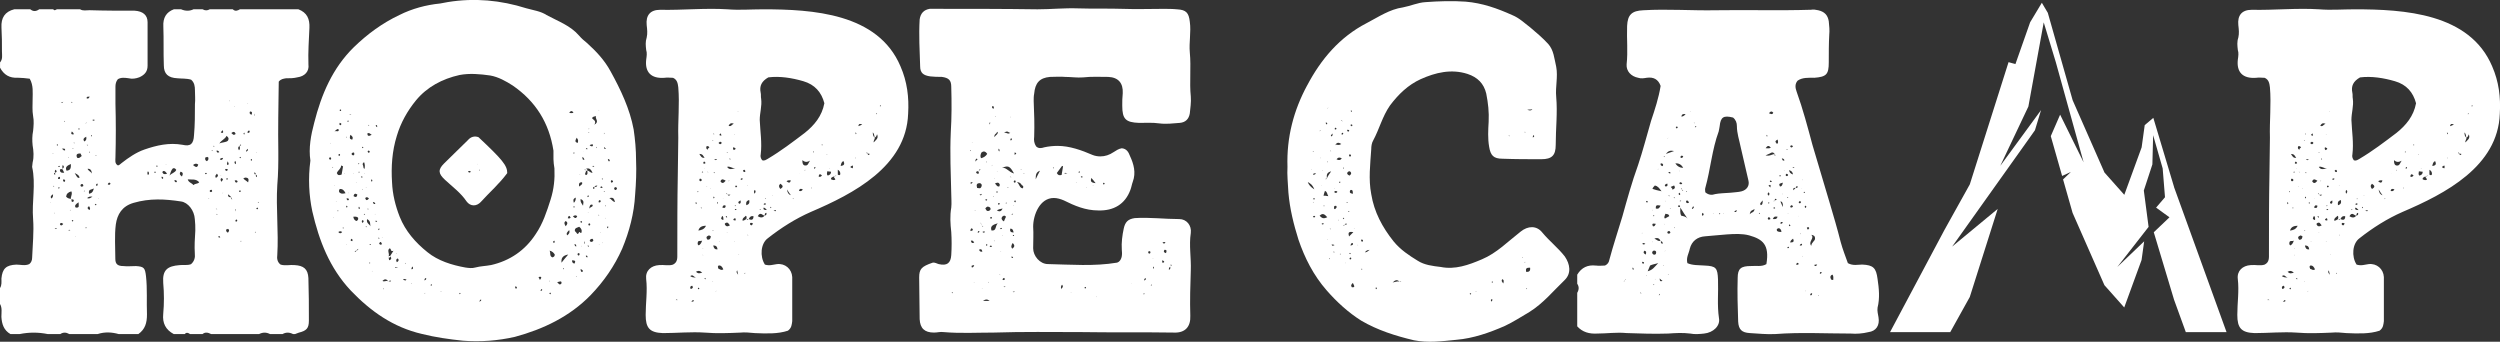 <?xml version="1.0" encoding="UTF-8"?>
<svg id="Layer_2" data-name="Layer 2" xmlns="http://www.w3.org/2000/svg" viewBox="0 0 666.09 91.05">
  <rect x="0" y="0" width="666.09" height="91.05" fill="#333333" stroke="none"/>
  <defs>
    <style>
      .cls-1 {
        fill: #fff;
        stroke-width: 0px;
      }
    </style>
  </defs>
  <g id="Layer_1-2" data-name="Layer 1">
    <g>
      <path class="cls-1" d="m0,76.75c.51-.77.38-1.66.38-2.55.26-2.68,1.28-3.57,3.96-3.7,1.15,0,2.3.38,3.45-.13.51-.38.77-1.02.77-1.66.13-3.45.51-6.89.26-10.34-.38-4.59.77-9.32-.26-13.91,0-.38.13-.77.13-1.15.38-1.53.26-3.06,0-4.59-.13-1.28-.13-2.55.13-3.83.13-1.28.26-2.68,0-3.96-.26-1.53-.13-2.94-.13-4.47,0-1.79.26-3.7-.77-5.49-1.15-.13-2.17-.26-3.19-.26-2.17.13-3.7-.77-4.72-2.68v-1.4c.77-.89.51-1.91.51-2.94,0-2.17,0-4.21-.13-6.38-.13-2.55.89-4.21,3.45-4.85h4.21c.77.64,1.53.64,2.42,0h3.7c.38.51.64.13,1.02,0h6.13c.77.51,1.66.26,2.55.26,3.96.13,8.04.13,12,.13,2.17.13,3.45,1.15,3.45,3.06v11.61c0,1.53-.77,2.42-2.17,3.06-1.02.38-1.91.51-2.94.26-1.02-.13-1.91-.26-2.81.26-.51.64-.64,1.28-.64,2.04v4.47c.13,4.72.13,9.57,0,14.29,0,.77-.25,1.66.64,2.17.38,0,.64-.38,1.02-.64,1.79-1.4,3.83-2.81,6-3.57,3.32-1.15,6.64-1.92,10.21-1.28,2.17.51,2.94-.26,3.06-2.55.25-2.81.25-5.49.25-8.29.13-1.28,0-2.42,0-3.7,0-1.02-.13-2.04-1.02-2.81-1.28-.38-2.55-.25-3.7-.38-2.42-.13-3.57-1.15-3.57-3.45-.13-3.45,0-6.89-.13-10.34-.13-2.3.77-3.83,2.81-4.59h1.91c1.15.51,2.3.51,3.32,0h2.42c.64.38,1.28.38,1.91,0h6.13c.64.64,1.28.38,1.91,0h15.57c2.3.89,3.06,2.55,2.94,4.98-.13,3.19-.38,6.38-.26,9.7.26,1.91-1.02,3.19-2.94,3.45-1.02.26-2.04.26-3.06.26-.64.13-1.28.13-1.91.89,0,3.06-.13,6.38-.13,9.7-.13,5.87.26,11.87-.26,17.87-.38,6.12.38,12.38,0,18.63-.13.89,0,1.91.89,2.55,1.28.38,2.55,0,3.7.13,2.42.13,3.57,1.02,3.7,3.45.13,3.83.13,7.53.13,11.36,0,2.04-.64,2.68-2.68,3.19-.38.13-.77.26-1.02.38h-.51c-1.02-.51-1.91-.51-2.81,0h-3.32c-1.02-.51-1.91-.51-2.94,0h-12.76c-.77-.38-1.53-.64-2.3,0h-3.32c-.51-.38-1.02-.51-1.4,0h-2.94c-2.17-1.15-3.06-2.94-2.81-5.36.25-2.81.25-5.49,0-8.29-.26-3.45,1.15-4.47,4.34-4.72,1.02-.13,2.04.13,3.06-.25.89-.77,1.15-1.79,1.02-2.81-.13-2.04,0-4.08.13-6.13,0-1.02,0-2.04-.13-3.06-.13-2.3-1.79-4.47-3.7-4.72-4.21-.64-8.29-.89-12.63.38-3.06.89-4.34,3.06-4.72,5.74-.38,2.93-.13,6.12-.13,9.19,0,1.4.64,1.91,2.17,1.91,1.02.13,2.17,0,3.32,0,2.17.13,2.42.51,2.68,2.68.38,3.45.13,6.76.26,10.21,0,2.3-.51,3.96-2.3,5.23h-5.23c-1.79-.51-3.7-.64-5.62,0h-7.53c-.89-.51-1.66-.51-2.42,0h-3.32c-2.55-.51-4.98-.51-7.53,0h-2.42c-1.79-1.02-2.3-2.68-2.42-4.59,0-1.15.26-2.42-.38-3.45v-4.21Zm13.53-22.84l-.13.13h.13v-.13Zm.64-2.17c-.38.25-.89.51-.51,1.15.64-.38.38-.89.51-1.28h.13l-.13.13Zm.13-10.72l-.26-.13v.13h.26Zm.13,8.55c-.13-.13-.25,0-.25.13v.13-.13c.13,0,.25,0,.25-.13Zm.26-2.94v-.64c.51-.13.51-.38.13-.77-.26.26-.26.51-.13.77-.26.13-.51.26,0,.64Zm-.26,10.34c.13-.26.13-.38.26-.51,0-.13.13-.25.13-.25v.25c-.13.26-.51.13-.38.51Zm.13,3.96c.26.13.38.13.64,0-.25-.13-.38-.13-.64,0Zm.51-22.33l.13.13c.13.13.26,0,.26-.13s-.13-.13-.13-.13c-.13,0-.13.13-.26.13Zm.89,5.74c-.13-.26-.26-.13-.51,0,.13.13.38.26.51,0Zm-.51,3.32c.51.13.64,0,.51-.51-.38-.13-.51.13-.51.51Zm.51,2.3h-.51c.13.38.25.38.51,0Zm.89-22.84c-.25.13-.64.26-.89.38.13.13,0,.13,0,0-.13-.26-.13.13.13-.13.25,0,.51.25.77-.26Zm-.89,18.12c0,.64.38.89,1.15.77-.26-.51-.38-.77-.51-1.02.38-.25.64-.51.13-1.02-.25.38,0,.77-.13,1.15-.26-.13-.51-.13-.64.13Zm0,14.55c.25.38.51.38.89-.13-.51-.38-.77-.38-.89.13Zm.38-26.42v-.38.38Zm1.02,6.64c0-.38-.13-.51-.89-.38.51.26.51.64.89.38Zm-.13,8.42s.13-.13.13-.25c0-.26-.13-.38-.51-.38-.13.38,0,.64.38.64Zm0-16.21h-.13c0,.13.13.13.13.26.13,0,.13-.13,0-.26Zm.51,13.27c1.15-.13,1.15-.77,1.15-1.79-.89.38-1.66.77-1.15,1.79Zm1.4,8.3c.51,0,.51-.13.51-.51-.25-.26-.51-.13-.77-.13-.13-.77.51-1.4.13-2.17-.89.26-1.28.64-1.4,1.4.38.51.89.51,1.28.64.13.26.25.51.25.77Zm-.89-12l-.13.26h.13v-.26Zm0,19.65c.13,0,.25,0,.51-.13-.26,0-.38-.25-.51.13Zm.51-5.49q-.13-.13-.13.13h.13v-.13Zm.64-28.33s0-.13-.13-.13c0-.13,0-.26-.13-.38-.13.13-.13.26-.25.38q0,.13-.13,0s.13,0,.13-.13c.25,0,.38,0,.51.13q.13,0,0,.13Zm.25,8.17c0-.38-.25-.51-.51-.77-.25.51-.25.89.51.77Zm-.38,22.84s-.13,0-.13.13.13.13.13.26c.13,0,.26-.13.26-.26,0,0-.13-.13-.26-.13Zm.26-19.02v-.13h-.13l-.13.13h.26Zm.25-1.66c-.13.13-.25.13-.13.13,0,0,.26.38.13-.13Zm1.4,9.44c0-.51-.38-.89-1.28-1.28.51.77.64,1.4,1.28,1.28Zm-1.02,7.91c1.15.13.77-.51.77-1.4-.77.51-1.15.89-.77,1.4Zm-.13,7.66l.13.13v-.13h-.13Zm1.79-21.18v-.13c-.13-.26-.26-.51-.38-.77-.89,0-1.28.26-.89,1.15.64.26.89-.26,1.28-.51v.26Zm-.77-7.27s.13-.13.26-.13c-.13-.13-.38-.26-.51,0,.13,0,.13.13.26.13Zm.64,14.55c-.13,0-.26.26-.26.38.13.38.38.38.77.13,0-.38-.13-.64-.51-.51Zm.77-11.36c.51-.26.64-.64.51-1.28-.77.38-.89.77-.51,1.28Zm0,13.02l-.13.26h.25l-.13-.26Zm.51,9.83c-.13,0-.26.13-.13.26.26,0,.26-.13.13-.26Zm0-27.82c.13-.13,0-.13,0-.13,0,.13-.13.13-.13.38.13-.13.13-.25.13-.25Zm.13-6.51c.38.13.64,0,.77-.51-.25.13-.89-.13-.77.51Zm.38,12.38h-.38c.13.13.25.26.38,0Zm-.26,14.17c.51.25.89,0,1.4-.38q-.89-.13-1.4.38Zm.13-7.79c.13.51.89.77,1.15,1.28q-.13-1.4-1.15-1.28Zm.38,9.96c-.64.38-.38.77.13,1.02.26-.38.13-.64-.13-1.02Zm0-3.32c.64-.13,1.02-.38,1.28-1.4-.77.38-1.53.13-1.28,1.4Zm0-11.1l.13.13s.13,0,.13-.13l-.13-.13-.13.13Zm.77-4.47q-.13-.13-.25.13s0,.13.13.13h.13v-.25Zm.13-4.08c.13.25.38.25.64,0-.26-.13-.51-.13-.64,0Zm.38,26.8c.26,0,.26.13.13.13-.38,0,0,.13-.13-.13v-.13.13Zm.38-4.47l-.13.13c.13.13.13.26.25.26s.13-.13.26-.13c-.13-.13-.26-.13-.38-.26Zm0-12.89l.13.13h.13c.13-.13,0-.13-.25-.13Zm.38,8.17c.38-.25.25-.51.13-.77h.13c-.38.26-.64.38-.25.77Zm.51,3.32v-.13h-.13l.13.13Zm3.19-3.96c-.38-.51-.51-.26-.77.13.25.26.51.26.77-.13Zm9.95-3.32c-.26.38-.13.77,0,1.02.38-.26.38-.64,0-1.02Zm1.66.26l.13.13c.26.13.26,0,.26-.25h-.26s-.13,0-.13.13Zm.64-1.53c.13.13.25.13.25-.13l-.13-.13c-.13,0-.13.13-.25.13,0,0,0,.13.13.13Zm1.4,2.68c-.13.25-.13.51.26.64.13-.26.25-.38-.26-.64Zm.77-1.4c-.26-.13-.51-.13-.64.26.26.51.51.64,1.28.38-.26-.26-.38-.51-.64-.64Zm.25-1.79h.13v-.13l-.13.13Zm2.81,1.4c-.26-.38-.51-.51-.89-.38-.51.51-.64,1.28-.89,1.92.51-.64,1.53-.77,1.79-1.53Zm0,3.32c.13,0,.25-.26.13-.38-.13-.13-.25-.26-.64-.13.13.38.25.51.51.51Zm1.15-2.81c-.38.64-.13.89.38,1.28.38-.77.26-1.15-.38-1.28Zm1.53-.38c-.13,0,0,0,.13.13v.13l-.13-.13s-.13-.13,0-.13Zm3.45,3.19c-.89-1.02-2.04-.64-3.06-.77.26.89,1.02.89,1.53,1.53.51-.51,1.15-.26,1.53-.77Zm-1.66-4.59c.77.64,1.15.77,1.4-.13-.51-.38-.89-.26-1.4.13Zm3.7,2.17c-.26-.13-.38-.13-.51.13.25.26.38.13.51-.13Zm.38-4.21q-.13,0-.26-.13c-.13,0-.25.13-.51.13-.13.38-.13.77.38,1.02.38-.26.51-.51.38-1.02Zm.13,10.98l.13-.13h-.26l.13.13Zm.51-2.3c-.26,0-.26.26-.26.38.26.26.38.26.64,0,0-.38-.13-.51-.38-.38Zm.38-10.34l.13-.25h-.26l.13.25Zm0,2.94v-.26.26Zm.51-4.34c0-.13-.13,0-.13.13s.13.13.13.13c0-.13.13-.13,0-.25Zm.77,7.4c-.26.38-.64.51-.26,1.15.26-.38.89-.38.26-1.15Zm-.26,9.32v.13h.38c-.13,0-.26-.13-.38-.13Zm.13-15.44c.13.51.26.64.77.38-.13-.13-.26-.51-.77-.38Zm.13,17.1c.13,0,.13-.13.13-.13-.13,0-.13-.13-.13-.13-.13,0-.13.13-.13.13.13,0,.13.13.13.13Zm.89,6c-.13-.26-.25-.51-.51-.26,0,.26.13.38.51.26Zm-.25-25.01c.77-.38,1.79-.26,2.3-.77.26-.51.26-.77-.38-1.28-.38.89-1.4,1.15-1.91,2.04Zm.13,4.21c.38.26.64.26.89-.38-.51,0-.77.13-.89.38Zm.38,4.98c-.26.38-.26.64.13,1.02,0-.38.77-.64-.13-1.02Zm.38-12.76c-.25.26-.38.38-.51.64.64.26.77,0,.51-.64Zm-.51,12v.13l.13-.13h-.13Zm.64,4.72h-.13v.13l.13-.13Zm.77,9.7c0,.51.13.77.51.89.26-.38.51-.64,0-1.02-.13.13-.38.13-.64.25-.13-.25-.38-.38-.51-.51s-.26-.13-.26-.13h.26c.26.26.38.38.64.51Zm-.13-16.08c-.13.13-.13.26,0,.38.13.26.38.13.64-.13-.13-.26-.38-.26-.64-.26Zm.13,2.68c.25.26.38.13.51,0-.13-.26-.26-.26-.51,0Zm.51-3.7c.26-.26.26-.51-.13-1.02,0,.51-.38.77.13,1.02Zm.13-11.87q0,.13-.13.25.13-.13.13-.25Zm1.02,21.06c-.13-.25-.26-.51-.26-.64-.25-.26-.51-.51-.89-.77,0,.89.51.77.89.77,0,.13-.25.38.26.64Zm-.77-26.16c0-.13.26-.13,0-.25v.38h-.13l.13-.13Zm.51,8.42c.38.26.51.77,1.15.26-.26-.77-.64-.64-1.15-.26Zm.64-6.12s-.13.13-.13.25c0-.13.13-.25.13-.25Zm.26-1.02h-.13l.13.13v-.13Zm.26,15.44c.13-.25.13-.51-.13-.89-.26.38-.26.64.13.89Zm.51,4.72c0-.38-.26-.51-.77-.38.13.51.38.77.77.38Zm-.64,7.27v.64c0-.38.38-.51,0-.64Zm.51,2.94c0-.13-.13-.26-.26-.13-.13,0-.13.25-.25.38.13,0,.25.13.38.13.13-.13.26-.26.13-.38Zm.51-18.63c.38-.38.26-.77.13-1.15.13-.13.25-.13.38-.13.13-.13,0-.26-.13-.26-.13.13-.13.26-.25.38-.38.25-.51.64-.13,1.15Zm0,10.97c.26.26.38.13.51-.13-.25-.26-.51-.13-.51.13Zm.51-9.06c-.13-.26-.25-.13-.38,0,.13.26.25.26.38,0Zm0,22.21s-.13.13-.25.13h.38s0-.13-.13-.13Zm1.91-15.57c.13-.51.25-.89-.13-1.15-.38-.13-.64-.26-1.15.13.38.38.89.64,1.28,1.02Zm-1.02-12.76c.13-.13.13-.25,0-.51-.26.26-.26.38,0,.51Zm.51,4.59c.38-.26.64-.38.38-.77-.13.26-.51.38-.38.77Zm.38-12.76l.13-.13h-.13v.13Zm.51,7.15c-.38,0-.51,0-.51.64.51-.13.64-.13.51-.64Zm.13-5.1c-.26.51,0,.64.38.89.26-.51.26-.89-.38-.89Zm.38,12.63c-.25.13-.25.38,0,.51.13-.13.26-.38,0-.51Zm0-10.34c0,.13-.13.25-.13.38,0-.13.13-.25.13-.38Zm.77,13.91c0,.38,0,.64.38.51.13.26-.13.64.26.77.13-.38,0-.64-.26-.64,0-.26,0-.51-.38-.64Zm.13-15.06v-.64c0,.26-.26.51,0,.64Zm.25,30.88l-.25.13.25.13v-.26Zm.13-21.06l.13-.13h-.13v.13Zm.26,14.68c-.13,0-.13.13-.26.26.13.13.26.13.38.13l.13-.26c-.13-.13-.25-.25-.25-.13Zm.38-1.4c0-.13-.26-.26,0-.26-.26.13-.26.64,0,.26Z"/>
      <g>
        <path class="cls-1" d="m169.47,42.67c0-2.81-.25-5.49-.64-8.17-1.02-5.49-3.45-10.59-6.12-15.44-1.66-3.06-3.83-5.36-6.38-7.66-.64-.51-1.4-1.15-2.04-1.91-2.3-2.68-5.61-3.83-8.68-5.49-1.53-1.02-3.57-1.28-5.36-1.79-6.89-2.17-13.78-2.81-20.93-1.66-.64.13-1.4.25-2.04.38-3.83.38-7.53,1.4-10.85,3.06-4.59,2.17-8.55,5.1-12.12,8.55-5.74,5.62-8.68,12.63-10.59,20.16-.89,3.32-1.53,6.76-1.02,10.08-.64,4.72-.38,9.32.51,13.53,1.79,7.78,4.59,15.06,10.21,21.06,5.36,5.61,11.36,9.83,19.01,11.61,3.57.89,7.15,1.4,10.85,1.79,4.72.38,9.44,0,13.91-1.02,7.53-2.04,14.55-5.36,20.16-11.1,3.57-3.7,6.38-7.78,8.42-12.38,1.91-4.59,3.19-9.44,3.45-14.42.25-3.06.38-6.12.25-9.19Zm-6.64,5.36c.38,0,.51.13.51.38-.13.13-.26.26-.38.26-.25-.13-.25-.26-.13-.64Zm-1.91-12.63s.13,0,.13.13c0,0-.13.13-.13.25v-.38Zm-1.4-6.12l.13.13h-.13v-.13Zm-.71,1.67c-.35.72,1,1.44-.44,2.28.64-1.15-.38-1.28-.64-1.79.36-.48.72-.4,1.08-.5Zm.2,8.15v.38c-.25-.13-.13-.26,0-.38Zm-.64,5.23c-.13,0-.25.13-.38.13l-.13-.13c.13-.26.26-.13.51,0Zm-.38-5.74c0,.51-.38.51-.89.13.38-.38,1.02-.26.89-.13Zm-1.02-4.34v.13h-.26l.26-.13Zm0,1.02v.13h-.13l-.13-.13h.26Zm-.38,4.47h-.51c.13-.38.26-.38.51,0Zm-.89,5.49c.09,0,.17-.06.26-.14v.31c-.09-.05-.17-.09-.26-.17Zm-.26-4.91v.06c-.09,0-.08-.02,0-.06Zm-.89,6.06v.13c-.26,0-.13,0,0-.13Zm.51,2.17c.26.51-.26.77-.77,1.15-.13-.89.13-1.15.77-1.15Zm-1.4-11.87c.51.64.38,1.02.26,1.4-.89-.26-.64-.64-.26-1.4Zm-1.02,20.93c.51-.25.77-.38,1.15,0-.38.77-.64.51-1.15,0Zm.26-3.57c-.13-.51-.38-1.02.51-1.4,0,.64-.13,1.02-.51,1.4Zm.25,1.15q-.13,0-.25.13c0-.13-.13-.13-.13-.13,0-.13.13-.26.13-.26.13,0,.13.13.25.26Zm-.13-14.55v.26h-.13c-.13,0-.13-.13-.13-.13q.13-.26.26-.13Zm-2.3,18.25c.64.38.51.77,0,1.4-.38-.64-.51-1.02,0-1.4Zm-52.58-25.52l.13-.13s0,.13.13.13q-.13.13-.25.13v-.13Zm.89,2.55c-.89.51-1.15.26-1.15-.38.51-.26.77.13,1.15.38Zm-.51,4.59c-.26.26-.38.26-.51,0-.13,0,0-.38.13-.38.25,0,.38.13.38.38Zm-1.02,9.44h.13l-.13.13v-.13Zm-.38-4.98c-.38-.13-.25-.51-.38-.89-.13-.26-.26-.51.26-.89.25.64.25,1.15.13,1.79Zm0,1.15v.13l-.13-.13h.13Zm-.51-7.02c.26.13.26.26,0,.38-.13-.13-.25-.26,0-.38Zm-1.02,7.02v-.38c.38,0,.13.25,0,.38Zm.13-2.68c0,.13-.13.25-.13.38,0-.13-.13-.13-.13-.13q0-.25.26-.25Zm-.77,5.1v.13l-.13-.13h.13Zm.26,3.32c-.13.51-.26.89-1.02.38.13-.51.38-.89,1.02-.38Zm-1.02-5.62v-.13l.13.13h-.13Zm0-4.85c-.25,0-.51-.13-.51-.38s.26-.38.64-.38c.13.38.13.64-.13.77Zm-1.4-9.31c.13.25.13.38-.13.38-.26-.26,0-.26.13-.38Zm-.51,4.34q.13,0,.13.13v.13s-.13,0-.13-.13v-.13Zm-.38,9.7v.13h-.13l.13-.13Zm-2.42,7.66l.13-.13v.13h-.13Zm1.28-24.63c0,.13.13.13.13.13,0,.25,0,.38-.25.25h-.13c0-.25,0-.38.25-.38Zm-.25,3.57c.38.13.64.25.25.64-.38,0-.38-.25-.25-.64Zm.89,11.61c-.13.77-.25,1.53-.38,2.17-.64.26-1.02.26-1.28-.38.26-.77,1.15-1.15,1.15-2.04.26.13.38.13.51.26Zm-.89-3.32c.13.13.13.38,0,.51-.64-.13-.38-.38,0-.51Zm-2.42-2.94v.13h-.13l.13-.13Zm0,4.47c-.26,0-.51-.13-.38-.51,0,0,.25-.13.38-.13.13.26.25.38,0,.64Zm.51,2.04l.13-.13v.26h-.13v-.13Zm.26,13.53l-.13-.13h.13v.13Zm.13-8.55v-.13l.13.13h-.13Zm1.28-14.93c-.13.64-.51.13-1.15.38.77-.77,1.02-.77,1.15-.38Zm-.38,21.57c0-.13.13-.13.13-.13,0,0,.13,0,.13.13l-.13.13c0-.13-.13-.13-.13-.13Zm.25,5.61c.38-.26.64-.26,1.02,0-.26.38-.64.51-1.02,0Zm1.28-.89c-.13-.13-.13-.26,0-.38.13.13.13.26,0,.38Zm-1.02-9.7c-.13-.26-.13-.51.13-.89.77,0,1.15.38,1.53,1.15-.64.13-1.15.26-1.66-.26Zm2.04,14.04l-.13-.13h.13v.13Zm-.13-10.46c.38.13.25.26.13.51-.25-.13-.25-.25-.13-.51Zm0-1.91c.51-.13.64,0,.64.38-.38.26-.51,0-.64-.38Zm.51-1.4v-.13h.13l-.13.13Zm.77-21.06c-.13.13-.38.13-.51,0h.51Zm-.25,5.49c.64.38.77.77.51,1.28-.89-.13-.64-.64-.51-1.28Zm.51,28.33c-.38,0-.51-.26-.38-.38,0-.13.25-.26.25-.26.26.26.26.38.13.64Zm.26-6.51c.38,0,.89-.13,1.28.26.13.38,0,.64-.38.89-.51-.13-.77-.51-.89-1.15Zm.89,9.06c-.13.13-.26.38-.51.25.13-.25.38-.25.51-.25,0-.26.26-.38.51-.51-.13.26-.25.38-.51.51Zm.77-11.1c-.38-.13-.26-.38-.13-.64.26.25.26.51.13.64Zm.38-8.55c.13-.25.26-.13.51,0-.25.26-.38.13-.51,0Zm.51,3.19v.25l-.13-.13.13-.13Zm-.13,9.06c-.25-.51-.13-.64.13-.77.38.25.26.51-.13.77Zm.51-2.17l-.13-.13c.13,0,.13-.13.25-.13,0,0,0,.13.13.13q-.13.13-.25.13Zm.51,3.32l-.13-.13.13-.13c.13,0,.13.13.13.13l-.13.13Zm-.26-7.78c.38-.38.64-.26,1.02.13-.51.51-.77.64-1.02-.13Zm.89,2.93l-.13.13-.13-.13c0-.13.13-.13.13-.13l.13.13Zm-.38,2.68c1.02.51.77,1.28.89,1.91-.26-.64-1.15-.77-.89-1.91Zm.64,11.87v-.38c.26.13.26.26,0,.38Zm.13-4.98c-.13,0-.13-.13,0-.26h.13l.13.13q-.13.13-.26.13Zm.64,7.02h-.13l.13-.13v.13Zm-.13-23.86c-.25-.25-.25-.38-.13-.64.38.13.26.38.13.64Zm.26,5.36c.51.13.64.26.64.51-.26.13-.51.13-.64-.51Zm.64,3.19v.13h-.13l.13-.13Zm0,1.91c.13-.13.38-.13.51.13-.13.13-.38.13-.51-.13Zm.51-25.01c-.26-.13-.38-.26-.38-.51.26-.13.38,0,.38.26v.26Zm.51,26.93c.13.26.13.38-.13.51-.13-.13-.13-.25.13-.51Zm-.13,2.42l.13.13c.13.25,0,.38-.13.25v-.38Zm.13,1.66c.25-.51.51-.64.77.13-.25.26-.51.26-.77-.13Zm.77-1.66h.13l-.13.13v-.13Zm.38,13.91c0-.13,0-.26.13-.38.13.26-.13.26-.13.38Zm1.28-2.17c-.51-.38-1.02.25-1.53-.13.51-.51,1.02-.64,1.53.13.25,0,.38-.38.77-.13-.25.38-.51,0-.77.13Zm.25-5.62c0-.25-.13-.51-.13-.64s-.13-.26-.13-.38l.04-.04c.07.14.09.32.09.42.22,0,.34-.19.45-.41.32.46.39.81-.32,1.04Zm.26-1.15h-.38c.26-.64-.51-1.53.26-2.04.51.13.13,1.02,1.02.64-.38.64-.64,1.02-.89,1.4Zm1.28,3.19c.13-.38.25-.13.89-.13-.64.13-.77.13-.89.13Zm.51-1.53c-.26-.51-.26-.77.25-1.02.38.38.26.77-.25,1.02Zm-.13-2.3v-.13l.13.13h-.13Zm2.55,7.15c-.13,0-.38,0-.64-.13-.13-.13,0-.26.13-.26.26,0,.38.13.64.13,0,.13-.13.13-.13.26Zm-.26-4.47c0-.13.13-.13.13-.26v.38l-.13-.13Zm1.79,5.36s-.13,0-.13-.13q.26,0,.13.13Zm0-3.83c-.13-.25,0-.51.25-.77.13.38.26.64-.25.77Zm3.57,6.51l-.13-.13.13-.13v.26Zm-.14-3.55c-.02-.29-.01-.56.39-.66.21.42-.18.5-.39.66Zm1.67,1.38c-.13-.38.13-.26.26-.38.13.26,0,.38-.26.38Zm2.68,1.66v-.26l.13.26h-.13Zm4.98.64c-.13-.26,0-.38.13-.38.38.26-.13.26-.13.38Zm5.23,2.04c.13-.13.13-.64.51-.64.13.51-.38.38-.51.64Zm9.95-3.57c-.51,0-.38-.26-.26-.64.26.13.51.38.26.64Zm-6.89-6.25c-1.28.26-2.68.26-4.08.64-.89.26-1.79.13-2.68,0-3.57-.64-7.27-1.79-10.08-4.08-3.19-2.55-5.87-5.61-7.4-9.44-1.15-2.93-1.91-6-2.04-9.19-.26-4.08,0-8.3,1.28-12.38,1.02-3.45,2.81-6.64,5.1-9.44,2.94-3.57,7.02-5.74,11.61-6.76,2.68-.51,5.49-.25,8.17.13,2.17.38,4.21,1.53,6,2.68,6.12,4.21,9.7,9.95,10.85,17.35v2.3c0,.77.13,1.53.26,2.42.13,2.81-.13,5.49-1.02,8.3-1.02,3.19-2.04,6.38-3.96,9.19-2.81,4.34-6.89,7.15-12,8.29Zm16.84-5.87c-.38-.38-.13-.51.13-.64.13.26.13.51-.13.64Zm-1.15,9.95v.26h-.13l.13-.26Zm-2.94-.89c.89-.26.89.13.38.77-.13-.26-.25-.51-.38-.77Zm.89,3.57c-.13.13-.25.13-.38,0,.13-.13.26-.38.26-.38.25,0,.25.26.13.38Zm2.3,1.02c-.13-.13-.25-.13-.38-.26.13,0,.26-.13.26-.26.13.13.13.26.25.38l-.13.13Zm.51-9.83c-.89-.38-.38-1.28-.77-1.79.77.13,1.15.64,1.4,1.02,0,.51-.26.64-.64.77Zm2.17,7.15c-.47.23-.52-.37-.92-.47,0-.01.01-.03.03-.04.26-.13.64-.25,1.02-.25,0,.13.13.13.13.25,0,.26,0,.38-.25.51Zm.77-3.96c-.13-.13-.13-.25,0-.38.13.13.13.25,0,.38Zm-.51-1.79c-.13-1.15.26-1.91,1.79-2.17-.77.89-1.28,1.53-1.79,2.17Zm1.53-7.27c-.38-.51,0-.89.51-1.4.25.77-.13,1.02-.51,1.4Zm.13-4.59c.25-.89.51-.64.77-.13-.25.26-.51.26-.77.13Zm.38-28.08q.64-.89,1.15,0c-.38.13-.77.13-1.15,0Zm1.4,40.2c-.51-.13-.64-.38-.64-.89.89,0,1.02.26.64.89Zm0-5.23c.64.13.38.38.51.64-.51,0-.38-.38-.51-.64Zm.38,8.68c.13,0,.13-.13.13-.13,0,0,.13,0,.13.13h-.25Zm-.26-12.12c-.13-.89.64-.89,1.15-1.15.51.38.77.89.64,1.4-.13.64-.51-.13-.64,0-.13.13-.13.51-.51.51-.13-.25-.38-.51-.64-.77Zm1.66-2.68c.13,0,.26.13.26.26,0,0,0,.13-.13.13-.13.13-.25.13-.25-.13-.13-.13,0-.26.13-.26Zm.13,6.64l-.13.13v-.13h.13Zm-.77,2.55c-.26,0-.38-.26-.26-.51,0-.13.26-.13.38-.13l.13.26c0,.13-.13.38-.25.38Zm1.02,4.34c-.38.13-.51-.13-.51-.77.38.26.77.38.51.77Zm.13-17.61c-.26-.51-.77-.89-.64-1.79,1.15.51.64,1.15.64,1.79Zm-.26-13.02c.38.13.51.38.64.77-.77.13-.38-.64-.64-.77Zm.77,23.23c-.26-.26-.13-.51,0-.77v.77Zm.25-19.52h.38c.11-.34-.08-.47-.4-.5,0,0,0,0,.01-.01,1.02-.38,1.4.26,1.79,1.02-.64.13-.89-.64-1.4-.51,0,.38.25,1.02-.38,1.15-.51-.38.13-.77,0-1.15Zm1.79,9.06c.13.64-.38.38-.89,1.02.13-1.15.51-1.15.89-1.02Zm-1.79,13.53c.38,0,.51.13.38.51-.38-.13-.38-.26-.38-.51Zm.64-16.08c.13.26.26.38-.13.51-.25-.26,0-.38.13-.51Zm0,4.47v.13h-.13l.13-.13Zm.13,9.32c-.26-.13-.38-.38-.26-.38.51,0,.13.26.26.38Zm-.13-5.87c0-.13.13-.38.13-.38.38-.13.38.13.38.38-.13.26-.38.13-.51,0Zm1.02,4.47c-.25.13-.51,0-.64-.26.13-.51.51-.51.77-.51.38.51.13.64-.13.77Zm.38-14.04c-.23-.34-.14-.48.15-.59.12.24.21.47-.15.59Zm.22-.62s.02,0,.03-.01c.13-.13.38-.38.77-.26-.23.45-.55.31-.8.27Zm1.31,15.43h-.13l.13-.13v.13Zm-.13-8.04c0,.13,0,.26.13.38-.38-.13-.13-.26-.13-.38Zm.51,4.85l-.13-.13h.13v.13Zm-.51-8.04c-.13-.38,0-.51.26-.64,0,0,.25.13.25.26,0,.26-.13.38-.51.38Zm.89,10.85v-.13h.13l-.13.13Zm-.51-14.93c.38-.38.51-.13.64.13-.26.13-.51.13-.64-.13Zm.64-2.04c-.13,0-.13-.13-.26-.13q.13-.13.26-.13l.13.13c-.13,0-.13.13-.13.13Zm.38,3.32s0-.13-.13-.13c.13,0,.13-.13.13-.13.13,0,.13.13.13.13,0,0,0,.13-.13.13Zm.51,7.02h-.13l.13-.13v.13Zm-.25-3.19c.13-.13.13-.26.13-.26.13,0,.13.13.13.13,0,0-.13.13-.25.13Zm-.26-15.83c.26.26.38.38.51.51-.38.13-.51,0-.51-.51Zm1.02,21.7c-.13-.13-.25-.26-.25-.38.13-.13.38-.13.38,0s-.13.26-.13.38Zm0-18.5c.51.13.64.38.38.64-.13.13-.38-.26-.38-.64Zm.38,10.46c1.15-.38,1.28.25,1.53,1.02-.77-.13-.89-.77-1.53-1.02Zm1.53-2.17c-.26-.25-.38-.51,0-.77.13,0,.38,0,.51.26,0,.38-.25.51-.51.51Z"/>
        <path class="cls-1" d="m127.49,36.55c-1.02-.38-2.04-.13-2.81.77-2.04,2.04-4.21,4.08-6.38,6.25-1.66,1.66-1.53,2.68.26,4.34,1.91,1.79,4.21,3.45,5.74,5.74,1.02,1.4,2.68,1.4,3.83.13,2.3-2.55,4.85-4.72,7.02-7.66,0-2.04-1.28-3.57-7.66-9.57Zm-2.81,9.19c.26-.26.51-.26.77,0-.26.38-.51.25-.77,0Zm2.42-2.17c0,.13.13.13.25.13q-.13.13-.25-.13Zm.51,1.92c.13-.13.13-.26.13-.38.25.38,0,.26-.13.38Z"/>
      </g>
      <path class="cls-1" d="m207,70.37c2.17-.26,3.96,1.27,4.08,3.45v11.74c-.13.89-.13,1.79-1.15,2.55-2.68.89-5.74.77-8.8.64-1.4-.13-2.68-.26-3.96-.13-3.06.13-6.25.26-9.32,0-3.7-.26-7.53.13-11.23.13-3.57-.13-4.59-1.4-4.59-4.85,0-3.19.51-6.38.13-9.57-.25-2.17,1.28-3.57,3.45-3.7,1.28-.13,2.55.26,3.7-.13,1.28-.64,1.15-1.79,1.15-2.93,0-7.02,0-14.04.13-21.06,0-3.19.13-6.51.13-9.83-.13-4.47.38-8.93,0-13.4-.13-1.02-.26-2.04-1.4-2.55-.77,0-1.53-.13-2.3,0-3.57.26-5.23-1.53-4.85-4.85.13-.89.26-1.79,0-2.55-.13-1.15-.25-2.17.13-3.32.26-1.15.13-2.17,0-3.32-.26-2.55.89-4.08,3.57-4.08,6,.13,12-.51,17.99-.13,3.06.26,6.25,0,9.44,0,13.14,0,30.63,1.02,36.62,15.19,1.79,4.08,2.3,8.29,2.04,12.63-.51,14.04-14.55,21.31-25.91,26.16-4.08,1.79-7.91,4.21-11.48,7.02-1.91,1.4-2.17,4.85-.77,7.02,1.28.38,2.17,0,3.19-.13Zm-26.93,9.57h.51c-.26-.13-.38-.25-.51,0Zm3.96-2.93c.51-.13.77-.38.38-.89-.51.13-.64.38-.38.89Zm-.13-3.45c.38.26.64.38,1.53.38-.77-.25-.77-.89-1.53-.38Zm.77,6.76c.13,0,.38-.26,0-.38-.13,0-.26.26-.51.38.25,0,.38.13.51,0Zm.89-26.29c0-.13-.13-.26-.25,0,0,.13.13.25.13.38.13-.13.26-.26.13-.38Zm1.53,18.63c-.51-.51-1.02-.64-1.66-.26.64.64,1.02.38,1.66.26Zm-1.28-21.57l.13.13.13-.13s0-.13-.13-.13c0,0-.13,0-.13.13Zm.13,13.4c0,.13-.26.64.25.89.38-.26.64-.51.89-1.28-.51.26-.89-.13-1.15.38Zm0,12.38c0,.13.13.26.38.13,0-.26-.13-.26-.13-.38-.13.13-.25.13-.25.26Zm2.17-16.72c-1.15,0-1.79.38-2.04,1.28.77-.13,1.53-.26,2.04-1.28Zm-.38-18.12c-.38-.38-.38-1.02-1.4-1.02.38.64.64,1.15,1.4,1.02Zm-1.02,5.62c-.25-.13-.38,0-.38.38,0,0,.13.25.26.25.25,0,.38-.13.38-.38-.13-.13-.13-.26-.26-.26Zm-.25,20.93c0,.13-.13.26-.13.38,0-.13.13-.26.13-.38Zm.25-13.27c0,.13.13.13.13.26q.13-.13.13-.26h-.26Zm.51-20.04s-.13,0-.25-.13c0,0,.13,0,.25.13Zm-.25,10.59c.13.13.25.13.38,0-.13-.26-.25-.13-.38,0Zm.38,22.21c0-.13-.13-.26-.25-.13v-.13q.13.13.25.26Zm-.25,3.06l.13-.13-.13.13v.13-.13Zm.25-4.85s0-.13-.13-.13q0,.13.13.13Zm0-22.84c.13.25.38.25.64,0-.25-.51-.51-.51-.64,0Zm.26,30.75c.25.13.38.26.38.26v-.51h.13c-.13.13-.38.26-.51.26Zm.25-29.35s-.13,0-.13.13l.13-.13Zm.77-4.72c.13.13,0,0,0-.25-.13-.38.26-.38.38-.64-.25-.26-.38-.38-.77-.26-.13.38-.13.77.38.89,0,.13.13.38,0,.25Zm.26,22.59c-.64.26-.89.51-.38,1.15.77,0,.77-.38.89-.89-.13-.13-.26-.13-.51-.26Zm-.64-13.02h.13v-.13l-.13.13Zm.51-3.7q-.13-.25-.38-.25c.13.13.26.13.38.25Zm0,10.34v.25-.25Zm.64-6.25h-.13v.13l.13-.13Zm.38-12.76c0,.13.13.13.26.13,0-.13-.13-.13-.26-.13Zm0,24.25c.13-.13.26-.13.38-.13-.13-.13-.25-.13-.38.13Zm.26,13.4c-.26,0-.26.13-.13.13,0,0,0-.13.13-.13Zm.25-22.46c0-.13-.25-.13-.25,0s.13.26.13.38c.13-.13.26-.26.13-.38Zm.89,13.91c-.13-.64-.26-1.02-1.15-1.02.13.64.38,1.15,1.15,1.02Zm-.89-30.63q0-.13-.13-.25c-.13.13-.13.25.13.25Zm0,10.08s-.13,0-.13.13l.13.13q.13,0,.13-.13l-.13-.13Zm.77-3.45h-.77c.26.26.51.38.77,0Zm-.51,35.22c.13,0,.25-.13.51-.13-.26,0-.38,0-.51.13Zm.51-23.61c0,.25.13.25.25.13,0-.13-.13-.25-.13-.38-.13.13-.13.26-.13.26Zm.38,17.61c.38,0,.64.51,1.28.13-.26-.64-.64-1.15-1.28-1.02-.38.38,0,.64,0,.89h-.13.13Zm.64-33.31c.26-.13.26-.38,0-.51-.25-.13-.38,0-.64.26.26.38.51.38.64.26Zm-.51,25.91l.13.13v-.13h-.13Zm.64-28.08c0-.13-.13-.38-.13-.64-.51.38-.64.51.13.64Zm-.51,19.91v.26-.26Zm.25-7.79c.38.64.77.64,1.4-.13-.64-.38-1.02-.64-1.4.13Zm.38,9.06l.13.13c-.13.38-.77.89.26,1.15,0-.38.13-.89-.38-1.15v-.13Zm1.02-2.55c-.51-.26-.77,0-.89.51.64.26.89,0,.89-.51Zm-.77-1.79q.13,0,.13-.13l-.13.13Zm0,25.4v-.13.13Zm1.4-19.01c-.26-.13-.64-.13-.89.26.26.77.77.77,1.4.38-.26-.25-.38-.51-.51-.64Zm-.26-1.4c0-.26,0-.51-.38-.38.13.26.25.38.38.38Zm-.25-6.51c.13.13.13.26.25.26.26.25.38.64.89.13h-.89c0-.25.13-.38-.25-.38Zm.13-10.72c.13-.13.26-.13.38-.13-.13-.13-.26-.13-.38.13Zm0,21.18q.13,0,.26-.13s-.13,0-.26.13Zm2.3-17.1c-1.02,0-1.4-.64-2.17-.38.51.77,1.02.64,2.17.38Zm-1.91,20.93v-.13.13Zm1.53-32.8c-.89-.38-1.15.13-1.4.51.64.38.77-.25,1.4-.51Zm-1.4,15.19v.13l.25-.13h-.25Zm.38-6l-.13.13s0,.13.13.25c.13,0,.13-.13,0-.38Zm.38,28.58v-.26.26Zm.51-31.52c-.13.26-.13.51.13.77.64-.26.64-.51-.13-.77Zm.51,18.89c-.38.13-.51.26-.51.51.64.25.77.13.51-.51Zm-.26-22.33v.13h.13l-.13-.13Zm0,28.59l.13-.13h-.13v.13Zm.26-9.7l-.13.13s0,.13.13.13l.13-.13-.13-.13Zm.38,1.15c-.13-.13-.38-.26-.51,0,.13.26.25.13.51,0Zm-.38-6c.25.13.38.13.51-.26-.26-.13-.51-.25-.51.26Zm.77,23.35c-.13-.38-.13-.77-.25-1.15-.38.51,0,.77.13,1.02l.13.13Zm0-43.52l-.13.13h.13v-.13Zm.26,24.63c.38,0,.51-.25.38-.89-.38.26-.89.38-.38.89Zm0,13.53l-.13-.13v.13h.13Zm.38-20.04c.26.26.38.13.64-.13-.25-.13-.51-.26-.64.13Zm3.45,9.83c-.77-.13-1.02.26-1.28.77-.25,0-.38,0-.64.13,0-.38.25-.77-.13-1.02-.26.38-.89.51-.89,1.27.51.13.77-.38,1.15-.38,0,.13.13.13.26.26,0-.13.13-.26.25-.26.64.26,1.28.38,1.28-.77Zm-2.81-12.12c.13.26.26.51.64.26,0-.38-.26-.77-.64-.26Zm.38,27.31v.13c.13,0,.13-.13.26-.13,0-.13-.13-.13-.26,0Zm.51-18.12c.89-.26.89-.77.77-1.4-.77.26-.89.64-.77,1.4Zm.38-5.36q-.13,0-.13.13s.13,0,.13-.13Zm0,13.4h.13l-.13-.26v.26Zm.64-3.19c-.13.26.13.51.38.51.13,0,.26-.25.38-.51-.51-.26-.77-.13-.77,0Zm1.15-7.91c.38-.38.38-.64.13-1.02-.38.26-.26.64-.13,1.02Zm.89,6c.64.38,1.28.51,1.79-.13.38-.13.64-.26.51-.77-.51,0-.38.51-.51.77-.51-.13-1.15-1.15-1.79.13Zm2.68-15.31c3.45-2.04,6.64-4.47,9.83-6.89,2.55-2.04,4.59-4.47,5.23-7.91-.77-2.94-2.55-4.98-5.61-5.87-3.06-.89-6.25-1.4-9.32-1.02-1.79,1.02-2.42,2.3-2.04,4.08.13.51,0,1.02.13,1.66.25,1.91-.38,3.7-.38,5.61.13,3.06.64,6.12.26,9.19-.13.51,0,1.02.38,1.53.64.26,1.02-.13,1.53-.38Zm-1.91,13.53l-.13-.13-.13.13s0,.13.13.13l.13-.13Zm.77-.51c-.13.51.13.64.89.64-.38-.38-.51-.64-.89-.64Zm.64-1.02c-.26-.25-.51-.13-.64.13.25.13.51.26.64-.13Zm-.26-1.28h.26c0-.13-.13-.13-.13-.13,0,0-.13,0-.13.13Zm.89-1.91h.26-.26Zm.64,3.96c0,.13-.13.13-.13.25l.13.13c.13,0,.13-.13.13-.13q0-.13-.13-.25Zm.38-2.94l.13-.13h-.13v.13Zm1.02,3.83c-.26,0-.38.13-.64.13.26.13.64.38.64-.13Zm1.15-7.02c-.51.51-.38.89,0,1.4.89-.51.77-.89,0-1.4Zm2.94-.89c-.38,0-.89-.13-1.28.25.64.51,1.02.51,1.15-.38h.13v.13Zm-.13,3.95c-.38-.51-.64-.89-1.02-1.53q.13,1.28,1.02,1.53Zm.77.89h-.26c0,.13.13.25.26,0Zm2.42-2.42c-.51-.26-.89-.26-1.02.38q.64.26,1.02-.38Zm-.77-4.34q.13,0,0,.13c-.26,0,.13.13,0-.13v-.13.13Zm.64-3.45c0,.77.13,1.28.64,1.4.89.13.89-.51,1.4-1.28-.89.51-1.4.38-2.04-.13Zm.77,2.55c-.13,0-.13.13-.13.26,0,0,.13,0,.13-.26Zm-.13,2.55c0,.13.13.13.25.13.13.13.26.26.13.13.13.13,0,0-.25,0,0-.13-.13-.13-.13-.26Zm1.91,2.17c-.13,0-.13.13-.13.26.13,0,.13-.13.13-.26Zm.38-9.7v.51c.13-.26.25-.38,0-.51Zm.51,4.21c-.13.13-.51.13-.26.51.26-.13.38-.25.26-.51Zm1.79,2.3c-.64-.64-.77-.26-.89.26.38.25.64,0,.89-.26Zm.13-8.29s-.13,0-.26.13c0,0,.13.13.26.13v-.26Zm1.15,7.02c.25,0-.13-.13.13.13,0,.38-.26.77.13,1.15.51-.13.89-.38.89-1.02-.38,0-.77-.13-1.15-.13-.13,0-.13-.13,0-.13Zm0-4.47q-.13.13.13.13c0-.13-.13-.13-.13-.13Zm.77,3.95v-.13h-.13l.13.13Zm.38,2.81c.38.13.77.38,1.15,0-.13-.26-.38-.51-.51-.77.38,0,.77-.13,1.02-.51.26,0,.51.38.77,0,.13-.51-.13-1.02-.64-1.28v1.4c-.38.13-.77.26-1.15.38-.26.25-.77.25-.64.77Zm3.32-4.85c-.51.13-.64.64-.77,1.28,1.15-.13,1.02-.64.77-1.28Zm2.42,1.91c.13-.25.13-.51,0-.77-.77.38-.77.51,0,.77Zm.64-9.7c.13.26.13.51.25.64.26-.38,0-.38-.25-.51v-.13Zm.25,6.76l-.13.26h.13v-.26Zm.64-8.29c.38-.13.77-.26,1.02-.51-.38,0-.89-.38-1.02.51Zm.89,4.08s0,.13-.13.13q.13,0,.13-.13Zm1.28,2.93c0,.26.13.26.25.26.13.38.26.64.64.13-.25,0-.38-.13-.64-.13,0-.13,0-.26-.25-.26Zm.77-11.23v.13h-.13l.13-.13Zm.77,3.32v.25-.25Zm.13,2.55c0,.64.13,1.15.51,1.4.13.38-.38.77-.26,1.28.51-.64,1.4-1.02.89-2.17-.13.38-.26.77-.64.89-.13-.38,0-.89-.51-1.4Zm1.15-4.98c-.13-.13-.26-.13-.26.13.26,0,.26-.13.26-.13Zm1.02-2.04q0-.25-.26-.13v.13c-.13,0,0,0,.13.13,0-.13.13-.13.13-.13Zm1.66,2.17v.13-.13h-.13.13Z"/>
      <path class="cls-1" d="m301.05,41.52c1.02,2.17,1.66,4.47.77,6.89-.25.64-.38,1.53-.64,2.17-1.4,3.83-4.47,5.62-8.55,5.49-3.45,0-6.38-1.28-9.19-2.68-.89-.38-1.79-.64-2.68-.64-3.7,0-5.49,4.47-5.49,7.66.13,1.91,0,3.83,0,5.74,0,2.04,1.79,4.21,3.96,4.21,6.13.13,12.25.64,18.38-.38.13,0,.25-.13.51-.26.89-.77.89-2.04.77-3.19-.13-1.92.13-3.83.51-5.61.38-1.79,1.15-2.55,2.94-2.81,3.96-.26,7.91.26,11.87.26,1.91,0,3.32,1.66,3.06,3.7-.51,3.32.13,6.64,0,9.95-.13,3.96-.26,8.04-.13,12.12.13,2.93-1.4,4.59-4.34,4.47-8.29-.13-16.59,0-24.76-.13-7.78,0-15.44-.13-23.23.13-4.47,0-8.93.26-13.4-.13-.89-.13-1.66.13-2.55.13-2.55,0-3.7-1.15-3.83-3.57,0-3.7-.13-7.4-.13-11.1,0-2.3.64-2.93,3.57-3.95.64-.13,1.15.26,1.66.38,2.17.51,3.19-.26,3.32-2.42.13-2.04.13-4.08,0-6.13-.25-2.17-.38-4.34,0-6.51.13-1.27,0-2.42,0-3.57-.13-5.49-.38-10.98-.13-16.46.25-4.08.25-8.04.13-12.12,0-1.79-.64-2.42-2.55-2.68-1.02,0-2.04,0-3.06-.13-1.79-.26-2.68-.89-2.68-2.68-.13-4.21-.38-8.29-.13-12.51.25-1.66,1.15-2.55,2.68-2.81h1.53c9.06,0,18.12,0,27.18.13,3.57,0,7.15-.38,10.85-.25,3.96.13,8.04,0,12,.13,3.57.13,7.02,0,10.59,0,1.28,0,2.55,0,3.83.13,2.3.13,3.06.89,3.32,3.32.38,2.68-.25,5.49,0,8.17.38,3.96-.13,7.91.26,11.74.13,1.53-.13,3.06-.26,4.47-.25,1.53-1.15,2.42-2.68,2.55-1.79.13-3.57.38-5.49.13-1.79-.25-3.57-.13-5.36-.13-3.57-.13-4.47-1.02-4.47-4.59,0-1.15,0-2.17.13-3.32.13-2.68-1.15-4.21-3.83-4.34-2.3,0-4.47-.13-6.76.13-1.53.13-3.19-.13-4.72-.13-1.4-.13-2.68,0-4.08,0-2.81.25-3.96,1.66-4.21,4.47-.13.64-.13,1.28-.13,1.91.13,3.19.25,6.38.13,9.57-.13.89,0,1.79.51,2.55.64.64,1.4.51,2.17.26,1.15-.26,2.42-.38,3.57-.38,3.19,0,6.38,1.15,9.32,2.42.64.26,1.4.38,2.04.38,1.28,0,2.42-.38,3.57-1.15.64-.38,1.28-.89,2.17-1.02,1.28.13,1.79,1.02,2.17,2.04Zm-47.22,36.63c.13-.38-.13-.26-.26-.26,0,.13.13.13.26.26Zm4.85-37.9v-.25c-.13.13-.25.13-.25.13,0,0,.13.13.25.13Zm.26,20.55c-.26.13-.38.26-.38.77.77-.13.77-.38.38-.77Zm-.26-11.74l.51-.51c-.38,0-.77-.13-.51.51Zm.89,15.57c-.26-.38-.38-.64-.89-.51q.13.89.89.51Zm-.64,6.64c.38,0,.51-.26.64-.64-.51.13-.89,0-.64.64Zm.13-33.31l-.13.13h.13v-.13Zm.51,37.39v-.13l-.13.13h.13Zm.13-19.27c0,.13.13.13.25.13q-.13-.13-.25-.13Zm.77-13.66c-.25-.25-.51-.25-.64.64.38-.38.51-.51.64-.64Zm-.38,3.57c.13.26.38.38.64.26.25-.26-.13-.51-.13-.77.26-.13.51,0,.64-.38-.38,0-.38.26-.51.38-.26.26-.77.13-.64.51Zm1.28,3.96c.25-.38.38-.89-.26-1.15-.89,0-1.02.38-.77,1.28.38,0,.77.26,1.02-.13Zm-.77,4.72h-.25.25Zm-.13,7.27c.26.13.38,0,.51-.26-.25-.26-.38-.13-.51.26Zm.38,4.59c.13.38.38.64.89.51-.13-.64-.38-.77-.89-.51Zm.13-14.68c.38.38.51.13.64-.25h.13c-.25.13-.51.13-.77.25Zm.26,6.76c-.13.25-.13.38-.13.64.26.26.38.64.51.89.13.13,0,.38.38.13-.13,0-.26,0-.38-.13-.13-.26-.13-.64-.51-.89,0-.26,0-.38.13-.64Zm.26-17.99c-.26.51-.38,1.02-.13,1.53.64-.13,1.28-.51,1.66-1.15-.51-.77-1.02-.77-1.53-.38Zm.13,36.37h.13l-.13-.13v.13Zm.77-15.19c0-.13-.26-.26-.64,0,.26.26.51.26.64,0Zm-.51,18.38h1.79c-.64-.51-1.02-.51-1.79,0Zm1.15-26.93l-.13-.13c-.13-.13-.38,0-.38.13.13.26.38.26.51,0Zm.38,2.94c.51-.13.64-.51.38-.89-.38-.25-.77-.51-1.28.26.25.26.25.77.89.64Zm-.51,8.8c-.25.26-.25.38,0,.51.13-.13.26-.26,0-.51Zm0-21.95c-.13,0-.25.13-.13.26.13-.13.13-.26.13-.26Zm.38,32.03v.26h.13l-.13-.26Zm.51-42.49c-.26.13-.13.38-.26.64.13-.26.38-.26.26-.64Zm.51,33.05c-.26-.26-.38-.26-.64,0,.25.25.38.25.64,0Zm-.51-7.53c.25.26.38.26.51-.13-.26-.26-.38-.26-.51.13Zm.38,3.32c1.4.13.89-1.15,1.66-1.91-1.53.38-2.04.89-1.66,1.91Zm.26-17.48c-.13,0-.13.13-.26.38.13-.13.13-.26.26-.38Zm0-15.7c-.26.38-.13.51.25.77.13-.38.26-.64-.25-.77Zm.13,24.12h.26v-.13l-.26.13Zm.51-4.85q-.13,0-.25.13.13,0,.25-.13Zm-.25,16.72h.25l-.25-.13v.13Zm.89-29.1c-.13,0-.13.13-.13.13,0,.38-.77.38-.64,1.28.38-.64.89-.64.89-1.28l-.13-.13Zm-.64-4.21c.13.13.13.25.13.25-.13,0,.26-.25-.13-.25Zm1.15,18.76c.13-.26.25-.51,0-.77-.26-.38-.64-.26-1.15,0,.38.26.51.89,1.15.77Zm-.51,1.66c.13-.13.13-.38-.13-.38-.13.13-.26.38.13.38Zm0-5.74l-.13.13h.13v-.13Zm-.13,10.46c.64.38,1.15.38,1.53-.51q-.89.13-1.53.51Zm.38-18.12v-.13.13h-.13.13Zm.38,16.21c-.25-.13-.51-.13-.38.38.26,0,.38,0,.38-.38Zm-.25-14.55c-.13.26-.13.51.13.77.13-.26.13-.51-.13-.77Zm.38,33.69s0-.13-.13-.26c0,.13,0,.26.13.26Zm.51-12.38c-.13-.26-.38-.26-.51,0,.13.25.26.13.51,0Zm-.38,6.12l.13-.13h-.13v.13Zm.25-14.42h-.13v-.13l.13.13Zm1.02,5.49c.13-.26.25-.51-.26-.64-.38,0-.64.25-.77.64,0,.26.13.64.64.89.13-.38.26-.64.38-.89Zm-.89-13.4c1.15-.13,1.79,1.15,3.19,1.53-1.15-2.04-1.53-2.17-3.19-1.53Zm.13,17.99l-.13.13h.13v-.13Zm.51,11.36c-.38,0-.51.26-.51.51.51.13.64.13.51-.51Zm.26,2.3h-.51c.13.13.38.26.51,0Zm-.38-40.96c.77-.13,1.02.51,1.66,0-.51,0-.64-.77-1.66,0Zm.64,18.89v-.38c-.13.13-.38.25,0,.38Zm.51-4.34h-.25q0,.13.13.13s.13,0,.13-.13Zm.13,13.02c.13,0,.13-.13.13-.13v.26h-.26l.13-.13Zm.64-15.7c0-.13-.13-.13-.38-.25.13.13.25.25.38.25Zm-.26,13.66c-.13.64,0,1.02.89,1.02-.13-.64-.26-1.02-.89-1.02Zm.51-30.12c.13-.13.13-.26.13-.13,0-.13,0,0,0,.13-.25.13-.38.25-.64.38v.13c.13-.26.38-.38.51-.51Zm-.26,6c-.26.26-.26.38-.13.64.13,0-.25.26,0,0,.26-.13.51-.26.13-.64Zm.51,20.16c-.13,0-.25,0-.51.13.26,0,.38.26.51-.13Zm-.51,11.48c.13.26.26.38.51.26-.13-.38-.25-.38-.51-.26Zm.26-2.17c.51-.38.89-.77.13-1.53-.38.64-.51,1.02-.13,1.53Zm.51-3.57c0-.13-.26-.13-.38,0,.13.13.38.38.38,0Zm.13,14.93c-.13,0-.38.13-.51.13.26.13.51.13.51-.13Zm-.38-22.84l.13-.13h-.13v.13Zm.26-6.13c.51,0,.51-.26.25-.64-.25.13-.51.25-.25.64Zm.38,4.85q-.13-.26-.26,0c-.13.13-.13.26.13.38.13,0,.26-.13.13-.38Zm-.26-12.89v.64c.51-.25.64-.51,0-.64Zm1.91,8.68c-.25-.38-.51-.77-1.28-.77.77.64.64,1.53,1.53,1.66.38-.51,0-.77-.26-.89Zm-.25-4.21v.13h.25l-.25-.13Zm.77,1.28c.13,0,.13-.13.13-.26q-.13,0-.13.26Zm1.4,29.74l-.13.13h-.13l.26-.13Zm2.94-30.63c-1.02.38-1.15,1.02-1.15,2.3.38-.89.77-1.53,1.15-2.3Zm3.45-.77s0,.13.13.13c0,0,.13,0,.13-.13s0-.13-.26,0Zm2.68-.38s-.13-.13-.25-.13c-.51.64-.89,1.28-1.4,1.91.38.64.64.64,1.28.51.13-.77.26-1.53.38-2.3Zm-.38,32.8c-.25-.38.77-.51.13-1.28-.38.38-.38.89-.13,1.28Zm.77-30.88h.77c-.51-.13-.64-.38-.77,0Zm1.66,31.65l.13.13v-.13h-.13Zm1.53-29.22v-.13h-.13l.13.13Zm.77-3.06c-.13,0-.13.13-.13.13-.13.25,0,.38.13.25.13,0,.13-.13.13-.25-.13,0-.13-.13-.13-.13Zm.38,1.53c.13.13.38.26.51,0-.13-.25-.38-.25-.51,0Zm1.15,29.35c-.13,0-.25.13-.13.13,0,.13.13.26.13.26.13,0,.13-.13.26-.26,0-.13-.13-.26-.26-.13Zm.26-26.67v.13l.13.13-.13-.26Zm1.4-2.43c-.26.89-.13,1.28,1.15,1.4-.51-.64-.77-1.02-1.15-1.4Zm.38,2.04l.13.13v-.13h-.13Zm1.02,29.61l.13.13-.13-.26v.13Zm1.79-1.91c0-.26,0,0,0,.13h-.13l.13-.13Zm.13-28.46c-.26.13-.26.26,0,.51.38-.26.25-.38,0-.51Zm1.15,29.22h.25-.25Zm6.12-2.42l.13.13q0-.13-.13-.13Zm3.83-1.4c-.38.26-.38.51-.26.89-.25,0-.38,0-.25,0-.13,0,0,0,.13-.13.13-.26.77-.26.38-.77Zm-.51,4.21c0,.13.13.26.25,0v-.13c-.13,0-.25,0-.25.13Zm1.28-10.98c0,.13.13.26.26.26.26,0,.38-.26.26-.51,0-.13-.13-.13-.26-.13-.26,0-.38.26-.26.38Zm.89,8.42c0,.13-.13.13-.26.26.26.13.38.13.26-.26Zm.26-6.89l.13.13v-.13h-.13Zm.25,2.81c.13-.25.13-.38,0-.64-.25.26-.13.38,0,.64Zm1.91,6.13v-.13.13Zm.89-7.91c.13-.26-.13-.38-.51-.51,0,.51,0,.89.51.51Zm0-5.36c-.13,0-.64,0-.25.25.13.26.38.13.64-.13-.13,0-.26-.25-.38-.13Zm.13,2.04c-.38.51-.13.77.38.89.13-.38.38-.89-.38-.89Zm.64,6.64h-.26.26Zm.51-1.28c.51-.26.38-.51.38-.89.26-.13.51-.26.13-.64v.77c-.51,0-.51.26-.51.77Z"/>
      <path class="cls-1" d="m348.27,22.77c3.7-7.02,8.68-12.89,15.82-16.59,3.19-1.66,6.13-3.7,9.7-4.21,2.04-.38,3.95-1.28,6-1.4,3.57-.26,7.15-.38,10.72-.13,4.47.38,8.42,1.79,12.38,3.57,1.91.77,3.32,2.17,4.85,3.32,1.66,1.4,3.32,2.81,4.72,4.34,1.53,1.66,1.66,3.96,2.17,6.12.51,2.68-.26,5.36,0,8.04.38,4.21-.13,8.42-.13,12.76,0,2.81-1.02,3.83-3.83,3.83-3.45,0-6.89,0-10.34-.13-2.42,0-3.19-.89-3.57-3.19-.38-2.17-.26-4.47-.13-6.64.13-2.55-.13-4.98-.64-7.53-.64-2.68-2.3-4.34-4.98-5.23-4.34-1.4-8.55-.38-12.51,1.4-3.32,1.53-5.87,3.96-8.17,7.02-2.04,2.94-2.81,6.25-4.47,9.32-.38.64-.51,1.53-.51,2.3-.26,3.95-.77,8.04,0,12,.77,4.72,2.93,8.8,6,12.63,1.79,2.17,4.08,3.7,6.38,5.1,1.79,1.15,3.96,1.4,6.13,1.66,3.83.77,7.4-.51,10.98-2.04,3.95-1.66,6.89-4.72,10.34-7.4,1.91-1.53,4.21-1.66,5.74.26,1.91,2.3,4.21,4.08,6,6.38,1.4,2.04,1.79,4.47,0,6.25-3.06,2.93-5.74,6.25-9.44,8.55-2.17,1.28-4.34,2.68-6.51,3.7-4.08,1.79-8.42,3.32-12.89,3.7-3.83.38-7.53.89-11.36.13-4.85-1.15-9.7-2.68-14.04-5.23-3.45-2.17-6.51-4.98-9.19-8.04-3.57-4.08-5.87-8.68-7.53-13.53-1.28-4.08-2.3-8.17-2.68-12.51-.13-2.42-.38-4.85-.25-6.89-.26-7.91,1.66-15.06,5.23-21.69Zm-.13,25.65h.26c.26.77.77,1.4,1.79,2.04-.51-1.28-1.15-1.66-1.92-2.04h-.13Zm1.28-3.32l-.13.13h.13v-.13Zm.51-4.85h-.13v.13l.13.13v-.26Zm.38,12.64c-.25-.13-.38-.13-.51.25.13-.25.51.26.51-.25Zm-.51,1.02l.13.13v-.26l-.13.13Zm.64,3.83c-.25-.38-.38-.25-.64,0,.26.26.38.26.64,0Zm.13-11.61c-.26.13-.77-.13-.64.51.38-.13.64-.26.64-.51l.13-.13-.13.13Zm.89-11.23c.38.13.38-.13.51-.26h.13-.13c-.13.13-.26.26-.51.26Zm.13,22.59c.64.64,1.02.89,2.04.38-.77-.89-1.28-1.15-2.04-.38Zm.13-15.44l.13.13v-.13h-.13Zm.26,7.4h.13c-.13-.13,0-.25,0,0,.13.26.13-.13,0,0h-.13Zm0,12.76h.13-.13v-.13.13Zm.77-2.55c-.25-.26-.38-.26-.64,0,.26.25.38.13.64,0Zm-.51-14.29v.13l.13-.13h-.13Zm.77,5.49c-.13.38-.26.77-.38,1.28.38,0,.64,0,1.28.13-.38-.64-.25-1.15-.89-1.4Zm-.38,3.96q0,.13.13.13s.13,0,.13-.13c0,0-.13,0-.13-.13,0,.13-.13.13-.13.13Zm.89-21.69l.13-.13c0-.13-.13-.25-.26-.38-.13,0-.26.13-.13.25,0,.13.13.26.26.26Zm1.15,12.51c-1.4.38-1.15,1.15-1.15,1.91-.26,0-.38,0-.26.26l.26-.26c.25-.64.64-1.15,1.15-1.91Zm-.89-2.55l-.13-.13v.38c0-.13.13-.13.13-.26Zm0,20.67l-.13.13h.13v-.13Zm.26-35.48s0,.13-.13.26c0,.13-.25.25-.13.51,0-.26.13-.38.13-.51s.13-.26.13-.26Zm.13,40.45v.38c.13-.26.26-.38,0-.38Zm.38-7.78h-.26c.13.13.26.25.26,0Zm-.13-20.68h.26c-.13-.13-.26-.25-.26,0Zm.64-4.72c-.25.38-.64.38-.38.77.26,0,.38-.13.38-.77Zm.13,29.61c-.13,0-.64-.13-.25.26.13.13.38,0,.64-.13-.13,0-.26-.13-.38-.13Zm0,2.04h.51c-.26-.13-.38-.26-.51,0Zm.26-12.12c0,.25-.13.64.26.64.26-.26.64-.51.26-.89-.26,0-.51,0-.51.26Zm0-3.96c.26.38.64.38.89,0-.25-.26-.51-.38-.89,0Zm.51-16.59c0-.13.13-.26.13-.38,0,0-.26-.13-.38-.13,0,.13-.13.26-.13.38.13,0,.26.13.38.13Zm-.38,15.7l.13-.13h-.13v.13Zm1.79-11.87c-.64-.38-1.02-.51-1.53.13-.13.13-.26.26,0,.13v-.13c.51.13,1.02.26,1.53-.13Zm.13,3.83c-.51-.26-.89-.38-1.4.25q.89.51,1.4-.25Zm-.77,16.46l-.13-.13v.25l.13-.13Zm.13-10.21c-.13.13-.13.26,0,.26.26,0,.38-.13.13-.38,0,.13-.13.13-.13.13Zm.26,19.14s-.13,0-.13.13l.13.13s0-.13.13-.13c-.13,0-.13-.13-.13-.13Zm.64-35.09v-.13c-.13-.13-.26-.38-.51-.13.25,0,.38,0,.51.13v.13Zm.13,2.94c-.38-.13-.51,0-.38.51.26-.13.38-.25.38-.51Zm.26,22.72l-.13-.13c-.13,0-.13.13-.26.13l.26.26q0-.13.13-.26Zm-.13-13.15v-.51c-.13.26-.26.38,0,.51Zm.89,14.68c-.38-.26-.51,0-.64.13-.13.13-.26.13-.38.25.38.26.26-.13.26-.25.26,0,.51.13.77-.13Zm-.51-9.95h-.26.26Zm.25,20.29h-.13l-.13.13.25-.13Zm.26-16.21s-.13,0-.13.13l.13.13.13-.13q0-.13-.13-.13Zm.13-19.27s-.13.25-.13.38c.13,0,.26.13.38.13s.26-.26.13-.38c-.13,0-.26-.13-.38-.13Zm.77,11.23c-.25-.26-.51-.13-.77.13-.26.38,0,.64.51.89.38-.26.64-.64.25-1.02Zm-.25,10.59l-.13-.13h-.26q.13.13.13.25.13-.13.26-.13Zm-.13,6.64c.38-.38.64-.64,1.15-1.15-1.4-.26-1.4.26-1.15,1.15Zm.51-21.44c0-.13,0-.38-.13-.38-.25-.13-.38,0-.38.25,0,.13.13.26.13.26.13,0,.38,0,.38-.13Zm-.13,26.16c.13-.38-.13-.38-.38-.26.13.13.38.26.38.26Zm-.25,1.28s.13.13.25.13c.26-.13.26-.26.13-.51-.26,0-.38.13-.38.38Zm.25-18.38c-.38.64-.13.89.64,1.02,0-.64,0-1.15-.64-1.02Zm.38-16.97s.13-.13.13-.26-.13-.25-.26-.25-.26.13-.26.25c.13.13.26.13.38.26Zm.26,31.14c-.38-.13-.51.13-.64.64.64-.13.77-.26.64-.64Zm-.51-35.35c-.13.13,0,.26.13.38l.13-.13q0-.13-.13-.26h-.13Zm.64,47.09c.13,0,.13-.13.25-.13,0-.38-.25-.64-.38-1.02-.38.38-.64.64-.26,1.15h.38Zm.13-15.7l.13.13v-.13h-.13Zm1.02,4.34v.13l.13.13-.13-.26Zm.77-34.71l.13.13h-.13l-.13-.25.13.13Zm.26,33.31c-.13.38-.26.51.26.64.25-.38.13-.51-.26-.64Zm0,7.79v.38c.13-.13.38-.26,0-.38Zm.89-4.34c.77,0,.89-.51,1.28-.64,0-.13,0-.26.13-.26-.13,0-.13.13-.13.26-.51,0-.89.13-1.28.64Zm.26,6.76c.13,0,.26-.13.13,0,.13-.13,0,0-.13,0l-.13.13.13-.13Zm2.93,2.68c-.38-.13-.38,0-.25.38.25,0,.25-.13.25-.38Zm4.08.64h.13-.13v.13-.13Zm2.55-2.42v.13h-.64c-.51-.51-1.02-.51-1.79.25.77-.13,1.28-.38,1.79-.25.26.13.38.13.51,0l.13-.13Zm5.36.77c.13,0,.26,0,.38.13-.13-.13-.26-.13-.38-.13Zm7.79,2.17l.13.13-.13-.13-.13-.13.13.13Zm4.98.51c.13.13.26.13.26.13.13-.13.13-.26,0-.38,0,0-.13.13-.26.13v.13Zm1.53-.77l.13.13.13-.13h-.26Zm4.34,2.17c-.38,0-.25.38-.13.64.38-.38.38-.64.13-.64Zm0-4.47c.26.13.38-.13.26-.25-.13,0-.38,0-.26.25Zm3.06.26c.13-.51.25-.89-.26-1.15-.38.51,0,.77.26,1.15Zm1.4-39.56c.13.13.13.26.13.38.13-.13.13-.25-.13-.38Zm2.04,33.56h.38-.38Zm1.79-.89l-.13-.13-.13.13h.26Zm.64,1.15h-.13l-.13.13h.13s.13,0,.13-.13Zm0-34.58l-.13-.13v.38c0-.13.13-.13.13-.26Zm.25,37.26c.77,0,1.15-.26,1.02-1.15-.89,0-1.28.13-1.02,1.15Zm.13,4.34h-.13v.26q.13-.13.26-.13c-.13,0-.13-.13-.13-.13Zm1.66-47.73c-.51.13-.89.13-1.53.13.64.38,1.15.25,1.4-.13l.26-.13-.13.13Zm0,7.53c.26-.13.51-.26.13-.64-.13.26-.26.51-.13.77h-.13l.13-.13Z"/>
      <path class="cls-1" d="m425.22,70.75c.77.13,1.66,0,2.42,0,.77-.38,1.02-.89,1.15-1.53,1.02-3.83,2.3-7.66,3.45-11.49,1.28-4.59,2.55-9.19,4.21-13.78,1.28-3.83,2.3-7.78,3.45-11.74,1.02-3.06,2.04-6.12,2.55-9.32-.64-1.79-1.91-2.42-3.7-2.17-.77.13-1.53.26-2.3,0-1.91-.38-3.19-1.79-3.06-3.57.38-3.45,0-6.76.13-10.21.13-3.06,1.28-4.08,4.34-4.21,6.51-.38,12.89.13,19.4,0,8.42-.13,16.85.13,25.27-.13.64-.13,1.28,0,1.91.13,1.66.38,2.55,1.28,2.81,2.94.13,1.28.25,2.42.13,3.57-.13,2.42-.13,4.85-.13,7.4,0,3.19-.64,3.83-3.83,4.08-1.53,0-3.19-.13-4.47.77-.77.89-.64,1.91-.26,2.94,1.66,4.59,2.94,9.44,4.21,14.17,1.53,5.1,3.06,10.34,4.59,15.44,1.02,3.45,2.04,6.89,2.94,10.46.51,1.91,1.28,3.83,1.91,5.61,1.4.77,2.68.38,3.83.38,2.94.13,3.7.89,4.08,3.83.38,2.55.64,5.11,0,7.66-.13.89.13,1.79.25,2.55.38,2.17-.64,3.7-2.68,3.96-1.53.38-3.19.51-4.72.38-6.64,0-13.4-.38-20.04.13-2.3.13-4.59-.13-6.89-.26-2.04-.13-2.94-.89-3.06-3.06-.13-3.83-.25-7.78-.13-11.61,0-2.55.89-3.19,3.57-3.19,1.4-.13,2.81.26,4.08-.51.89-5.23-1.02-6.64-4.59-7.66-1.92-.51-3.96-.38-5.87-.26s-3.96.38-5.87.51c-2.04.13-3.57,1.28-4.08,3.32-.25,1.28-1.02,2.3-.64,3.83,1.4.64,3.06.51,4.59.64,3.06.13,3.45.64,3.57,3.7.13,3.45-.26,6.89.26,10.34.38,2.04-1.53,3.83-3.96,4.08-1.15.13-2.55.25-3.7,0-2.04-.26-3.95-.13-5.87,0-3.7.13-7.4,0-11.1-.13-2.68-.26-5.23.13-7.78.13-2.17.13-3.96-.38-5.36-1.92v-8.93c.51-.89.51-1.66,0-2.42v-2.42c1.15-1.91,2.81-2.68,4.98-2.42Zm7.4,4.34c.13-.13.25-.25.38-.51.26,0,.26-.13.13-.13-.26.13,0-.13-.13.26-.26,0-.38.26-.38.51h-.13l.13-.13Zm2.42-3.83c-.13.26-.13.51.13.64.13-.13.13-.38-.13-.64Zm2.3,6.89q-.13-.13-.25-.26c-.13.26,0,.26.25.26Zm.13-15.95l.13-.13h-.13v.13Zm.13,7.53c0,.13-.13.26-.13.38.13,0,.26.13.38.13s.26-.13.13-.38c-.13,0-.26-.13-.38-.13Zm0-4.72c.26.13.51.26.77-.13-.38,0-.64-.38-.77.13Zm.89,2.81c.13-.51.26-.89-.38-1.02-.38.51-.13.77.38,1.02Zm.13-14.17c-.13.13,0,.26.13.26h.26c0-.26,0-.38-.26-.38,0,0-.13,0-.13.13Zm.13,19.91q.13-.13-.13-.13,0,.13.13.13Zm3.06-3.45c-1.02.26-1.66.38-2.17.64-.13.38-.38.89-.64,1.53,1.4-.38,1.79-1.15,2.81-2.17Zm-1.28-3.32c-.38.25-.38.51-.26.77.26.38.64.38.89.13.26-.64,0-1.02-.64-.89Zm-.13-6.51c.38.13.51-.13.77-.64-.77-.13-1.15-.13-.77.64Zm.51-10.85c-.25.26-.51.51-.64.89.64.25,1.28.38,2.42.64-.64-.89-1.02-1.4-1.79-1.53Zm-.64,6.64l.13-.13h-.13v.13Zm.13,8.42l-.13-.13v.13h.13Zm.26-7.15s-.26.13-.26.25c.26,0,.51,0,.26-.25Zm.13,18.5l-.26-.13v.26l.26-.13Zm2.17-10.85c.13-.51-.13-.64-.51-.77-.26-.64-.77-1.02-1.66-.64.64.26,1.02.89,1.79.51-.13.38-.13.77.38.89Zm-1.79,9.32q-.13,0-.26.13.13,0,.26-.13Zm0-18.76c.89.26,1.02-.38,1.28-.77,0,0,.26-.26,0,0-.51,0-1.4-.51-1.28.77Zm.64-10.59l-.13.13h.13v-.13Zm.38,33.31c0,.13-.13.26-.25.38.38,0,.38-.13.25-.38Zm.77-3.45c-.26-.13-.51-.38-.77-.64,0,.77.26.89.77.64Zm-.51-30.88c.26.26.51.51.64.13.13-.26-.13-.64-.64-.51v.38Zm.89,26.8s-.13,0-.25.13c.13,0,.25,0,.25-.13Zm.26-29.1c-.13,0-.26.13-.38.13.13,0,.26.26.38-.13Zm-.26,17.99c0,.13.13.13.26.13-.13,0-.26-.13-.26-.13Zm.26-1.4c.38-.26.77-.38,1.15-.64-.13-.64-.64-.51-1.02-.64-.13.51-.51.89-.13,1.28Zm.13,8.55s-.13.13-.26.13c.13,0,.26,0,.26-.13Zm0-17.1c.51,0,.64-.13.51-.77-.51.13-.89.38-.51.77Zm0,3.96s0-.13-.13-.13q0,.13.13.13Zm.13-12.63c1.02-.38,1.53-.51,2.17-.77-.77-.13-1.4-.25-2.17.77Zm.64-4.34l-.25.26c.13,0,.13-.13.25-.26Zm.51,25.4c.13-.13-.13-.51-.26-.51-.38,0-.51.13-.51.51.25.25.51.25.77,0Zm-.51,10.97c-.25.13,0-.13-.13.26h-.13s.13,0,.13-.13c.26,0,.26-.13.13-.13Zm.64-26.93c-.26-.38-.38-.38-.64-.13.26.26.38.26.64.13Zm-.26,5.74v.13c-.13,0-.51,0-.13.38v-.51h.13Zm0,3.57l.26.13v-.13h-.26Zm1.15-6c-.26.13-.64.26-.89.38.26.26.51.51.51.77,0,0,.13,0,.13-.13.64-.26.51-.64.26-1.02Zm.38,3.57h-.26c.13-.25.13-.51-.26-.38.13.13.26.13.38.26l.13.13Zm-.38,7.79c.13,0,.13-.13.13-.26-.13,0-.13.13-.13.26Zm.13-17.48l.13.13c.51.77,1.15,1.28,2.17,1.28q-.77-1.4-2.3-1.15v-.25Zm.51-9.57c-.13,0-.25.25-.13.25,0,.13.25.26.25.26.13-.13.13-.26.26-.38-.13-.13-.38-.13-.38-.13Zm.77,20.93c-.13,0-.38.13-.38.38.26.13.51.13.64.13,0,.77-.13,1.66.25,2.3.64.13,1.28.25,1.66.77-.64-.89-1.28-1.91-1.91-2.94-.13-.25-.13-.51-.26-.64Zm0-3.32c-.26.26-.26.38,0,.64.38-.13.26-.38,0-.64Zm.13-5.74l-.13-.13v.13h.13Zm-.13,3.32c.38.26.64.26.77-.13-.26-.13-.64-.51-.77.13Zm.13,4.72c.13,0,.25,0,.38-.13-.25,0-.38-.26-.38.13Zm.13-11.74c.38.38.64.13.77-.26-.38-.26-.64-.26-.77.26Zm.77,8.81c-.13-.13-.26-.13-.26-.13-.13-.25,0-.51-.38-.25.13,0,.26.13.38.13,0,.13-.13.51.26.25Zm-.51,29.61c0-.13,0-.26,0,0-.13-.26,0-.13,0,0Zm0-49.26c.51,0,.77-.25,1.15-.64-.64-.13-1.02,0-1.15.64Zm1.53,19.91c-.13-.13-.26-.13-.26.13,0,0,.13,0,.26-.13Zm-.26,2.55c0,.38,0,.77.77.51-.13-.38-.26-.77-.77-.51Zm.13-16.46v.38-.38Zm.51,2.81h.38-.38Zm.38-10.08h.13v-.13l-.13.13Zm.64,24.88l.13.13c.26.38-.51.64-.13.89.38-.26.64-.51.13-.77l-.13-.26Zm.38-21.95l.25.13v-.13h-.25Zm.64.89c-.26,0-.26.13-.51.51q0-.13.13-.25c.13,0,.51.13.38-.26Zm-.38,4.59l-.13-.13h.13v.13Zm2.04,19.27h.13c.26-.26.38-.51-.13-.77,0,.26-.26.38,0,.77Zm3.32-5.74c1.28-.26,2.81-.26,4.21-.38.89-.13,2.04-.13,2.94-.38,1.4-.38,2.17-1.53,1.79-2.93-.64-2.94-1.4-5.87-2.04-8.81-.38-1.91-1.02-3.7-1.02-5.61,0-.89-.26-1.66-1.02-2.3-2.55-.64-3.32-.13-3.57,2.3-.13.51-.13,1.02-.26,1.4-1.79,4.85-2.17,10.08-3.57,15.06-.13.38,0,.77,0,1.15.89.77,1.79.77,2.55.51Zm-.38,5.1l-.13.13h.13v-.13Zm1.79,0h-.13c-.26,0-.13.13,0,.26.13,0,.13-.13.13-.26Zm.89,0l.13.13v-.13h-.13Zm3.57-.89c-.26.26-.64.13-.64.51.26,0,.51.26.64-.51Zm2.68-.51h-.25.25Zm2.04.26c-.51.38-1.15.26-1.28,1.4.51-.64,1.15-.38,1.28-1.4Zm1.28,1.02l-.13.13c0,.13.13.13.13.13,0,0,.13,0,.13-.13,0,0,0-.13-.13-.13Zm.38-2.04c.38-.13.51-.26.51-1.28-.51.64-.89.77-.51,1.28Zm2.68-15.31c-.51-.64-.89-.64-1.4.13.51,0,.89.13,1.4-.13Zm1.15,2.17c.13-.26-.13-.38-.13-.51-.38-.51-.77-.51-1.28-.13-.26.13-.64.26-1.15.51,1.02.26,1.66-.25,2.42-.38,0,.13-.13.38.13.51Zm-2.17-5.1c.13-.25.13-.38-.13-.51,0,.26,0,.38.13.51Zm.51,15.7c.13-.38.26-.64-.13-.89-.25.26-.38.64.13.89Zm-.13,5.74c-.13.13-.25.38-.13.51.13.26.38.13.64,0,0-.38-.26-.51-.51-.51Zm.26-3.83c-.13-.13-.26-.13-.38,0,.13.25.25.25.38,0Zm-.26-4.6l.51.51c.13-.64.13-.89-.51-.51Zm1.28-19.4c-.38-.51-.77-.38-1.15.13.38.13.89.51,1.15-.13Zm-.89,18.12v.25c.13.13.38.13.51,0-.13-.25-.26-.38-.51-.25Zm.77,10.21c.64,0,1.02.13,1.27-.64-.51,0-.89-.25-1.27.64Zm.13-2.94c.26.26.38.13.51,0-.13-.13-.26-.38-.51,0Zm.89-2.3c-.26-.25-.51-.25-.51.26q-.26,0-.26.26c.13,0,.26-.13.13-.38.26.13.51.13.64-.13Zm-.13-15.06c0,.13.26.26.26.26.38-.26.25-.64.13-1.15-.51.26-.77.51-.38.89Zm1.53,23.86l-.13-.13c0-.38-.13-.77-.64-1.02-.38.13-.77.13-.51.77.38.26.77.26,1.27.26v.13Zm-.89-29.1l-.13.13v.13-.13l.13-.13Zm.38,16.85c.51,0,.64-.38.77-1.02-.64.26-1.28.13-.77,1.02Zm0-2.68c.26,0,.26-.26.13-.26-.13-.13-.26-.13-.26.13,0,.13.13.13.13.13Zm.13,6.64c.13.51.38.89.64,1.53q.13-1.4-.64-1.53Zm.64,5.61c-.38-.13-.64-.26-.64.38.38,0,.51-.13.64-.38Zm-.38-17.36v.13c.25.26.13.89.77.77,0-.51-.38-.51-.77-.64v-.26Zm.38,9.83l-.13-.13v.13h.13Zm.26-6.25l.13.13v-.13h-.13Zm.89.89c-.26-.13-.38,0-.38.26,0,.13,0,.26.13.26.26.13.38,0,.51-.26-.13-.13-.13-.26-.26-.26Zm.13-6.64c-.13.13-.26.13-.38.13.13.13.26.25.38-.13Zm.13,12.76c-.13,0-.26.13-.26.13,0,.13.13.13.13.13q.13,0,.13-.26Zm.13,13.27c-.38,0-.38.26-.26.38.26,0,.51-.13.26-.38Zm-.26-8.93l.13.13v-.13h-.13Zm.13-11.61h.26c0,.64.26,1.02,1.02,1.28-.13-.89-.64-1.02-1.28-1.28Zm.13,35.61h.13-.13l-.13-.13.13.13Zm.13-39.69s-.13,0-.13-.13c.13,0,.13.13.13.13Zm.13,18.63c-.26.25-.26.38,0,.51.38-.13.13-.26,0-.51Zm.13-20.8c.25.51.51.38.77,0-.26-.25-.51-.38-.77,0Zm0,16.21c.38.25.64.13.77-.26-.38-.38-.64-.26-.77.26Zm.77,8.42c-.26.26-.64.38-.77,1.02.89,0,1.15-.25.77-1.02Zm.38-19.01c-.13-.13-.26,0-.51,0,.13.25.38.13.51,0Zm-.26,6.12c.26-.25.38-.51.64-.64.26,0,.51,0,.51-.38-.38-.13-.51,0-.51.38-.26,0-.89-.13-.64.64Zm1.28,19.4c-.26-.13-.51-.13-.51.51.51-.13.77-.13.51-.51Zm0-12.63q0,.13.13.25l-.13-.25Zm.64-3.45c.13-.13.13-.38-.13-.38-.26-.13-.38.13-.38.38.13.13.38.25.51,0Zm.38,10.97c-.26-.13-.51.13-.64.38.38.13.64.13.64-.38Zm-.51-2.68c0,.13.13.13.13-.13,0,0-.13,0-.13.13Zm.38-12.12q0,.13.13.13l-.13-.13Zm.26-2.3h-.13v.13l.13-.13Zm0,20.42l-.13-.13v.13h.13Zm.25-17.1l.13.13c.26.13.26,0,.26-.13-.13-.13-.26-.13-.38,0Zm.51,4.21c.26-.25.38-.38,0-.64-.26.26-.26.38,0,.64Zm0,22.2l.13-.13h-.13v.13Zm1.02-16.84c-.13-.38-.38-.26-.64-.13.13.64.38.64.64.13Zm.26,17.86c.26.13.51,0,.51-.51-.38,0-.51.13-.51.51Zm.26-13.14c.13-1.02,1.02-1.28,1.02-1.92,0-.77-.38-.89-1.02-1.02,1.02.89-.89,1.79,0,2.94Zm1.66,4.98c-.38,0-.64,0-.89.13.38.51.64.26.89-.25v.13Zm.51,8.04c-.13.13-.38.13-.26.38.13-.13.13-.26.13-.51h.13v.13Zm.13-5.62c.38.13.38-.13.51-.38-.38-.13-.51,0-.51.38Zm2.81,1.02c.13.38.13.77.77.64,0-.51.13-1.02-.26-1.4-.51.26-.51.51-.51.77Z"/>
      <path class="cls-1" d="m631.07,70.37c2.17-.26,3.96,1.27,4.08,3.45v11.74c-.13.89-.13,1.79-1.15,2.55-2.68.89-5.74.77-8.81.64-1.4-.13-2.68-.26-3.95-.13-3.06.13-6.25.26-9.32,0-3.7-.26-7.53.13-11.23.13-3.57-.13-4.59-1.4-4.59-4.85,0-3.19.51-6.38.13-9.57-.26-2.17,1.28-3.57,3.45-3.7,1.28-.13,2.55.26,3.7-.13,1.28-.64,1.15-1.79,1.15-2.93,0-7.02,0-14.04.13-21.06,0-3.19.13-6.51.13-9.83-.13-4.47.38-8.93,0-13.4-.13-1.02-.26-2.04-1.4-2.55-.77,0-1.53-.13-2.3,0-3.57.26-5.23-1.53-4.85-4.85.13-.89.26-1.79,0-2.55-.13-1.15-.26-2.17.13-3.32.26-1.15.13-2.17,0-3.32-.26-2.55.89-4.08,3.57-4.08,6,.13,12-.51,17.99-.13,3.06.26,6.25,0,9.44,0,13.14,0,30.63,1.02,36.63,15.19,1.79,4.08,2.3,8.29,2.04,12.63-.51,14.04-14.55,21.31-25.91,26.16-4.08,1.79-7.91,4.21-11.48,7.02-1.91,1.4-2.17,4.85-.77,7.02,1.28.38,2.17,0,3.19-.13Zm-26.93,9.57h.51c-.26-.13-.38-.25-.51,0Zm3.83-6.38c.38.26.64.38,1.53.38-.77-.25-.77-.89-1.53-.38Zm.13,3.45c.51-.13.77-.38.38-.89-.51.13-.64.38-.38.89Zm.64,3.32c.13,0,.38-.26,0-.38-.13,0-.25.26-.51.38.26,0,.38.13.51,0Zm.89-26.29c0-.13-.13-.26-.26,0,0,.13.13.25.13.38.13-.13.26-.26.13-.38Zm1.53,18.63c-.51-.51-1.02-.64-1.66-.26.64.64,1.02.38,1.66.26Zm-1.28-21.57l.13.13.13-.13s0-.13-.13-.13c0,0-.13,0-.13.13Zm.13,13.4c0,.13-.25.64.26.89.38-.26.64-.51.89-1.28-.51.26-.89-.13-1.15.38Zm0,12.38c0,.13.13.26.38.13,0-.26-.13-.26-.13-.38-.13.13-.26.13-.26.26Zm2.17-16.72c-1.15,0-1.79.38-2.04,1.28.77-.13,1.53-.26,2.04-1.28Zm-.38-18.12c-.38-.38-.38-1.02-1.4-1.02.38.64.64,1.15,1.4,1.02Zm-1.02,5.62c-.26-.13-.38,0-.38.38,0,0,.13.25.26.25.26,0,.38-.13.38-.38-.13-.13-.13-.26-.25-.26Zm-.26,20.93c0,.13-.13.26-.13.38,0-.13.13-.26.13-.38Zm.26-13.27c0,.13.13.13.13.26q.13-.13.13-.26h-.25Zm.51-20.04s-.13,0-.26-.13c0,0,.13,0,.26.13Zm-.26,10.59c.13.13.26.13.38,0-.13-.26-.26-.13-.38,0Zm.38,22.21c0-.13-.13-.26-.26-.13v-.13l.26.26Zm-.26,3.06l.13-.13-.13.13v.13-.13Zm.26-4.85s0-.13-.13-.13q0,.13.13.13Zm0-22.84c.13.25.38.25.64,0-.26-.51-.51-.51-.64,0Zm.26,30.75c.26.13.38.26.38.26v-.51h.13c-.13.13-.38.26-.51.26Zm.26-29.35s-.13,0-.13.13l.13-.13Zm.77-4.72c.13.13,0,0,0-.25-.13-.38.26-.38.38-.64-.26-.26-.38-.38-.77-.26-.13.38-.13.77.38.89,0,.13.13.38,0,.25Zm.26,22.59c-.64.26-.89.51-.38,1.15.77,0,.77-.38.89-.89-.13-.13-.25-.13-.51-.26Zm-.64-13.02h.13v-.13l-.13.13Zm.51-3.7q-.13-.25-.38-.25c.13.13.26.13.38.25Zm0,10.34v.25-.25Zm.64-6.25h-.13v.13l.13-.13Zm.38-12.76c0,.13.13.13.26.13,0-.13-.13-.13-.26-.13Zm0,24.25c.13-.13.26-.13.38-.13-.13-.13-.26-.13-.38.13Zm.26,13.4c-.26,0-.26.13-.13.13,0,0,0-.13.13-.13Zm.26-22.46c0-.13-.26-.13-.26,0s.13.26.13.38c.13-.13.25-.26.13-.38Zm.89,13.91c-.13-.64-.26-1.02-1.15-1.02.13.64.38,1.15,1.15,1.02Zm-.89-30.63q0-.13-.13-.25c-.13.13-.13.25.13.25Zm0,10.08s-.13,0-.13.13l.13.13q.13,0,.13-.13l-.13-.13Zm.77-3.45h-.77c.25.26.51.38.77,0Zm-.51,35.22c.13,0,.26-.13.51-.13-.26,0-.38,0-.51.13Zm.51-23.61c0,.25.13.25.26.13,0-.13-.13-.25-.13-.38-.13.13-.13.26-.13.26Zm.38,17.61c.38,0,.64.51,1.28.13-.26-.64-.64-1.15-1.28-1.02-.38.38,0,.64,0,.89h-.13.13Zm.64-33.31c.26-.13.26-.38,0-.51-.26-.13-.38,0-.64.26.25.38.51.38.64.26Zm-.51,25.91l.13.13v-.13h-.13Zm.64-28.08c0-.13-.13-.38-.13-.64-.51.38-.64.51.13.64Zm-.51,19.91v.26-.26Zm.26-7.79c.38.64.77.64,1.4-.13-.64-.38-1.02-.64-1.4.13Zm.38,9.06l.13.13c-.13.38-.77.89.26,1.15,0-.38.13-.89-.38-1.15v-.13Zm1.02-2.55c-.51-.26-.77,0-.89.51.64.26.89,0,.89-.51Zm-.77-1.79q.13,0,.13-.13l-.13.13Zm0,25.4v-.13.13Zm1.4-19.01c-.25-.13-.64-.13-.89.26.26.77.77.77,1.4.38-.26-.25-.38-.51-.51-.64Zm-.25-1.4c0-.26,0-.51-.38-.38.13.26.26.38.38.38Zm-.26-6.51c.13.13.13.26.26.26.25.25.38.64.89.13h-.89c0-.25.13-.38-.26-.38Zm.13-10.72c.13-.13.26-.13.38-.13-.13-.13-.25-.13-.38.13Zm0,21.18q.13,0,.26-.13s-.13,0-.26.13Zm2.3-17.1c-1.02,0-1.4-.64-2.17-.38.51.77,1.02.64,2.17.38Zm-1.92,20.93v-.13.13Zm1.53-32.8c-.89-.38-1.15.13-1.4.51.64.38.77-.25,1.4-.51Zm-1.4,15.19v.13l.26-.13h-.26Zm.38-6l-.13.13s0,.13.13.25c.13,0,.13-.13,0-.38Zm.38,28.58v-.26.26Zm.51-31.52c-.13.26-.13.51.13.77.64-.26.64-.51-.13-.77Zm.51,18.89c-.38.13-.51.26-.51.51.64.25.77.13.51-.51Zm-.26-22.33v.13h.13l-.13-.13Zm0,28.59l.13-.13h-.13v.13Zm.26-9.7l-.13.13s0,.13.13.13l.13-.13-.13-.13Zm.38,1.15c-.13-.13-.38-.26-.51,0,.13.26.26.13.51,0Zm-.38-6c.26.13.38.13.51-.26-.25-.13-.51-.25-.51.26Zm.77,23.35c-.13-.38-.13-.77-.26-1.15-.38.51,0,.77.13,1.02l.13.13Zm0-43.52l-.13.13h.13v-.13Zm.26,24.63c.38,0,.51-.25.38-.89-.38.26-.89.38-.38.89Zm0,13.53l-.13-.13v.13h.13Zm.38-20.04c.25.26.38.13.64-.13-.26-.13-.51-.26-.64.13Zm3.45,9.83c-.77-.13-1.02.26-1.28.77-.26,0-.38,0-.64.13,0-.38.26-.77-.13-1.02-.25.38-.89.51-.89,1.27.51.13.77-.38,1.15-.38,0,.13.13.13.26.26,0-.13.13-.26.26-.26.64.26,1.28.38,1.28-.77Zm-2.81-12.12c.13.26.26.51.64.26,0-.38-.25-.77-.64-.26Zm.38,27.31v.13c.13,0,.13-.13.25-.13,0-.13-.13-.13-.25,0Zm.51-18.12c.89-.26.89-.77.77-1.4-.77.26-.89.64-.77,1.4Zm.38-5.36q-.13,0-.13.13s.13,0,.13-.13Zm0,13.4h.13l-.13-.26v.26Zm.64-3.19c-.13.26.13.51.38.51.13,0,.26-.25.38-.51-.51-.26-.77-.13-.77,0Zm1.15-7.91c.38-.38.38-.64.13-1.02-.38.26-.25.64-.13,1.02Zm.89,6c.64.38,1.28.51,1.79-.13.38-.13.64-.26.51-.77-.51,0-.38.51-.51.77-.51-.13-1.15-1.15-1.79.13Zm2.68-15.31c3.45-2.04,6.64-4.47,9.83-6.89,2.55-2.04,4.59-4.47,5.23-7.91-.77-2.94-2.55-4.98-5.61-5.87-3.06-.89-6.25-1.4-9.32-1.02-1.79,1.02-2.42,2.3-2.04,4.08.13.51,0,1.02.13,1.66.26,1.91-.38,3.7-.38,5.61.13,3.06.64,6.12.26,9.19-.13.51,0,1.02.38,1.53.64.26,1.02-.13,1.53-.38Zm-1.91,13.53l-.13-.13-.13.13s0,.13.13.13l.13-.13Zm.77-.51c-.13.51.13.64.89.64-.38-.38-.51-.64-.89-.64Zm.64-1.02c-.26-.25-.51-.13-.64.13.26.13.51.26.64-.13Zm-.26-1.28h.26c0-.13-.13-.13-.13-.13,0,0-.13,0-.13.13Zm.89-1.91h.26-.26Zm.64,3.96c0,.13-.13.13-.13.25l.13.13c.13,0,.13-.13.13-.13q0-.13-.13-.25Zm.38-2.94l.13-.13h-.13v.13Zm1.02,3.83c-.25,0-.38.13-.64.13.26.13.64.38.64-.13Zm1.15-7.02c-.51.51-.38.89,0,1.4.89-.51.77-.89,0-1.4Zm2.93-.89c-.38,0-.89-.13-1.28.25.64.51,1.02.51,1.15-.38h.13v.13Zm-.13,3.95c-.38-.51-.64-.89-1.02-1.53q.13,1.28,1.02,1.53Zm.77.89h-.25c0,.13.13.25.25,0Zm2.42-2.42c-.51-.26-.89-.26-1.02.38q.64.26,1.02-.38Zm-.77-4.34q.13,0,0,.13c-.26,0,.13.13,0-.13v-.13.13Zm.64-3.45c0,.77.13,1.28.64,1.4.89.13.89-.51,1.4-1.28-.89.51-1.4.38-2.04-.13Zm.77,2.55c-.13,0-.13.13-.13.26,0,0,.13,0,.13-.26Zm-.13,2.55c0,.13.13.13.26.13.13.13.25.26.13.13.13.13,0,0-.26,0,0-.13-.13-.13-.13-.26Zm1.91,2.17c-.13,0-.13.13-.13.26.13,0,.13-.13.13-.26Zm.38-9.7v.51c.13-.26.26-.38,0-.51Zm.51,4.21c-.13.13-.51.13-.26.51.26-.13.38-.25.26-.51Zm1.79,2.3c-.64-.64-.77-.26-.89.26.38.25.64,0,.89-.26Zm.13-8.29s-.13,0-.26.13c0,0,.13.13.26.13v-.26Zm1.15,7.02c.26,0-.13-.13.13.13,0,.38-.26.77.13,1.15.51-.13.89-.38.89-1.02-.38,0-.77-.13-1.15-.13-.13,0-.13-.13,0-.13Zm0-4.47q-.13.13.13.13c0-.13-.13-.13-.13-.13Zm.77,3.95v-.13h-.13l.13.13Zm.38,2.81c.38.13.77.38,1.15,0-.13-.26-.38-.51-.51-.77.38,0,.77-.13,1.02-.51.26,0,.51.38.77,0,.13-.51-.13-1.02-.64-1.28v1.4c-.38.13-.77.26-1.15.38-.25.25-.77.25-.64.77Zm3.32-4.85c-.51.13-.64.64-.77,1.28,1.15-.13,1.02-.64.77-1.28Zm2.42,1.91c.13-.25.13-.51,0-.77-.77.38-.77.51,0,.77Zm.64-9.7c.13.26.13.51.26.64.26-.38,0-.38-.26-.51v-.13Zm.26,6.76l-.13.26h.13v-.26Zm.64-8.29c.38-.13.77-.26,1.02-.51-.38,0-.89-.38-1.02.51Zm.89,4.08s0,.13-.13.13q.13,0,.13-.13Zm1.28,2.93c0,.26.13.26.26.26.13.38.25.64.64.13-.26,0-.38-.13-.64-.13,0-.13,0-.26-.26-.26Zm.77-11.23v.13h-.13l.13-.13Zm.77,3.32v.25-.25Zm.13,2.55c0,.64.13,1.15.51,1.4.13.38-.38.77-.26,1.28.51-.64,1.4-1.02.89-2.17-.13.38-.25.77-.64.89-.13-.38,0-.89-.51-1.4Zm1.15-4.98c-.13-.13-.25-.13-.25.13.25,0,.25-.13.25-.13Zm1.02-2.04q0-.25-.26-.13v.13c-.13,0,0,0,.13.13,0-.13.13-.13.13-.13Zm1.66,2.17v.13-.13h-.13.13Z"/>
      <path class="cls-1" d="m579.25,49.82l-5.53-18.42-2.29,1.94-.82,5.92-4.62,12.65-5.28-5.94-8.48-19.26-6.62-23.29-1.59-2.68-3.12,5.2-3.92,11.14-1.83-.52-10.32,32.56-6.74,12.11-14.52,27.27h16.04l5.21-9.37,7.44-23.47-12.14,10.04,20.37-28.61,1.69-2.39.56-1.84,1.07-3.53-10.87,14.86,7.49-15.81,4.09-22.42,3.23,10.64,7.4,26.65-6.26-12.7-2.49,5.72,3.02,10.61,2.34-1.07-2.09,1.99,2.54,8.92,8.48,19.26,5.28,5.94,4.62-12.65.69-4.97-7.16,6.84,8.34-10.69-1.27-9.69,2.28-6.96.2-7.78,2.54,8.85.62,7.68-2.37,2.76,3.56,2.59-4.18,3.98,5.4,17.97,3.14,8.65h10.85l-13.99-38.65Z"/>
    </g>
  </g>
</svg>